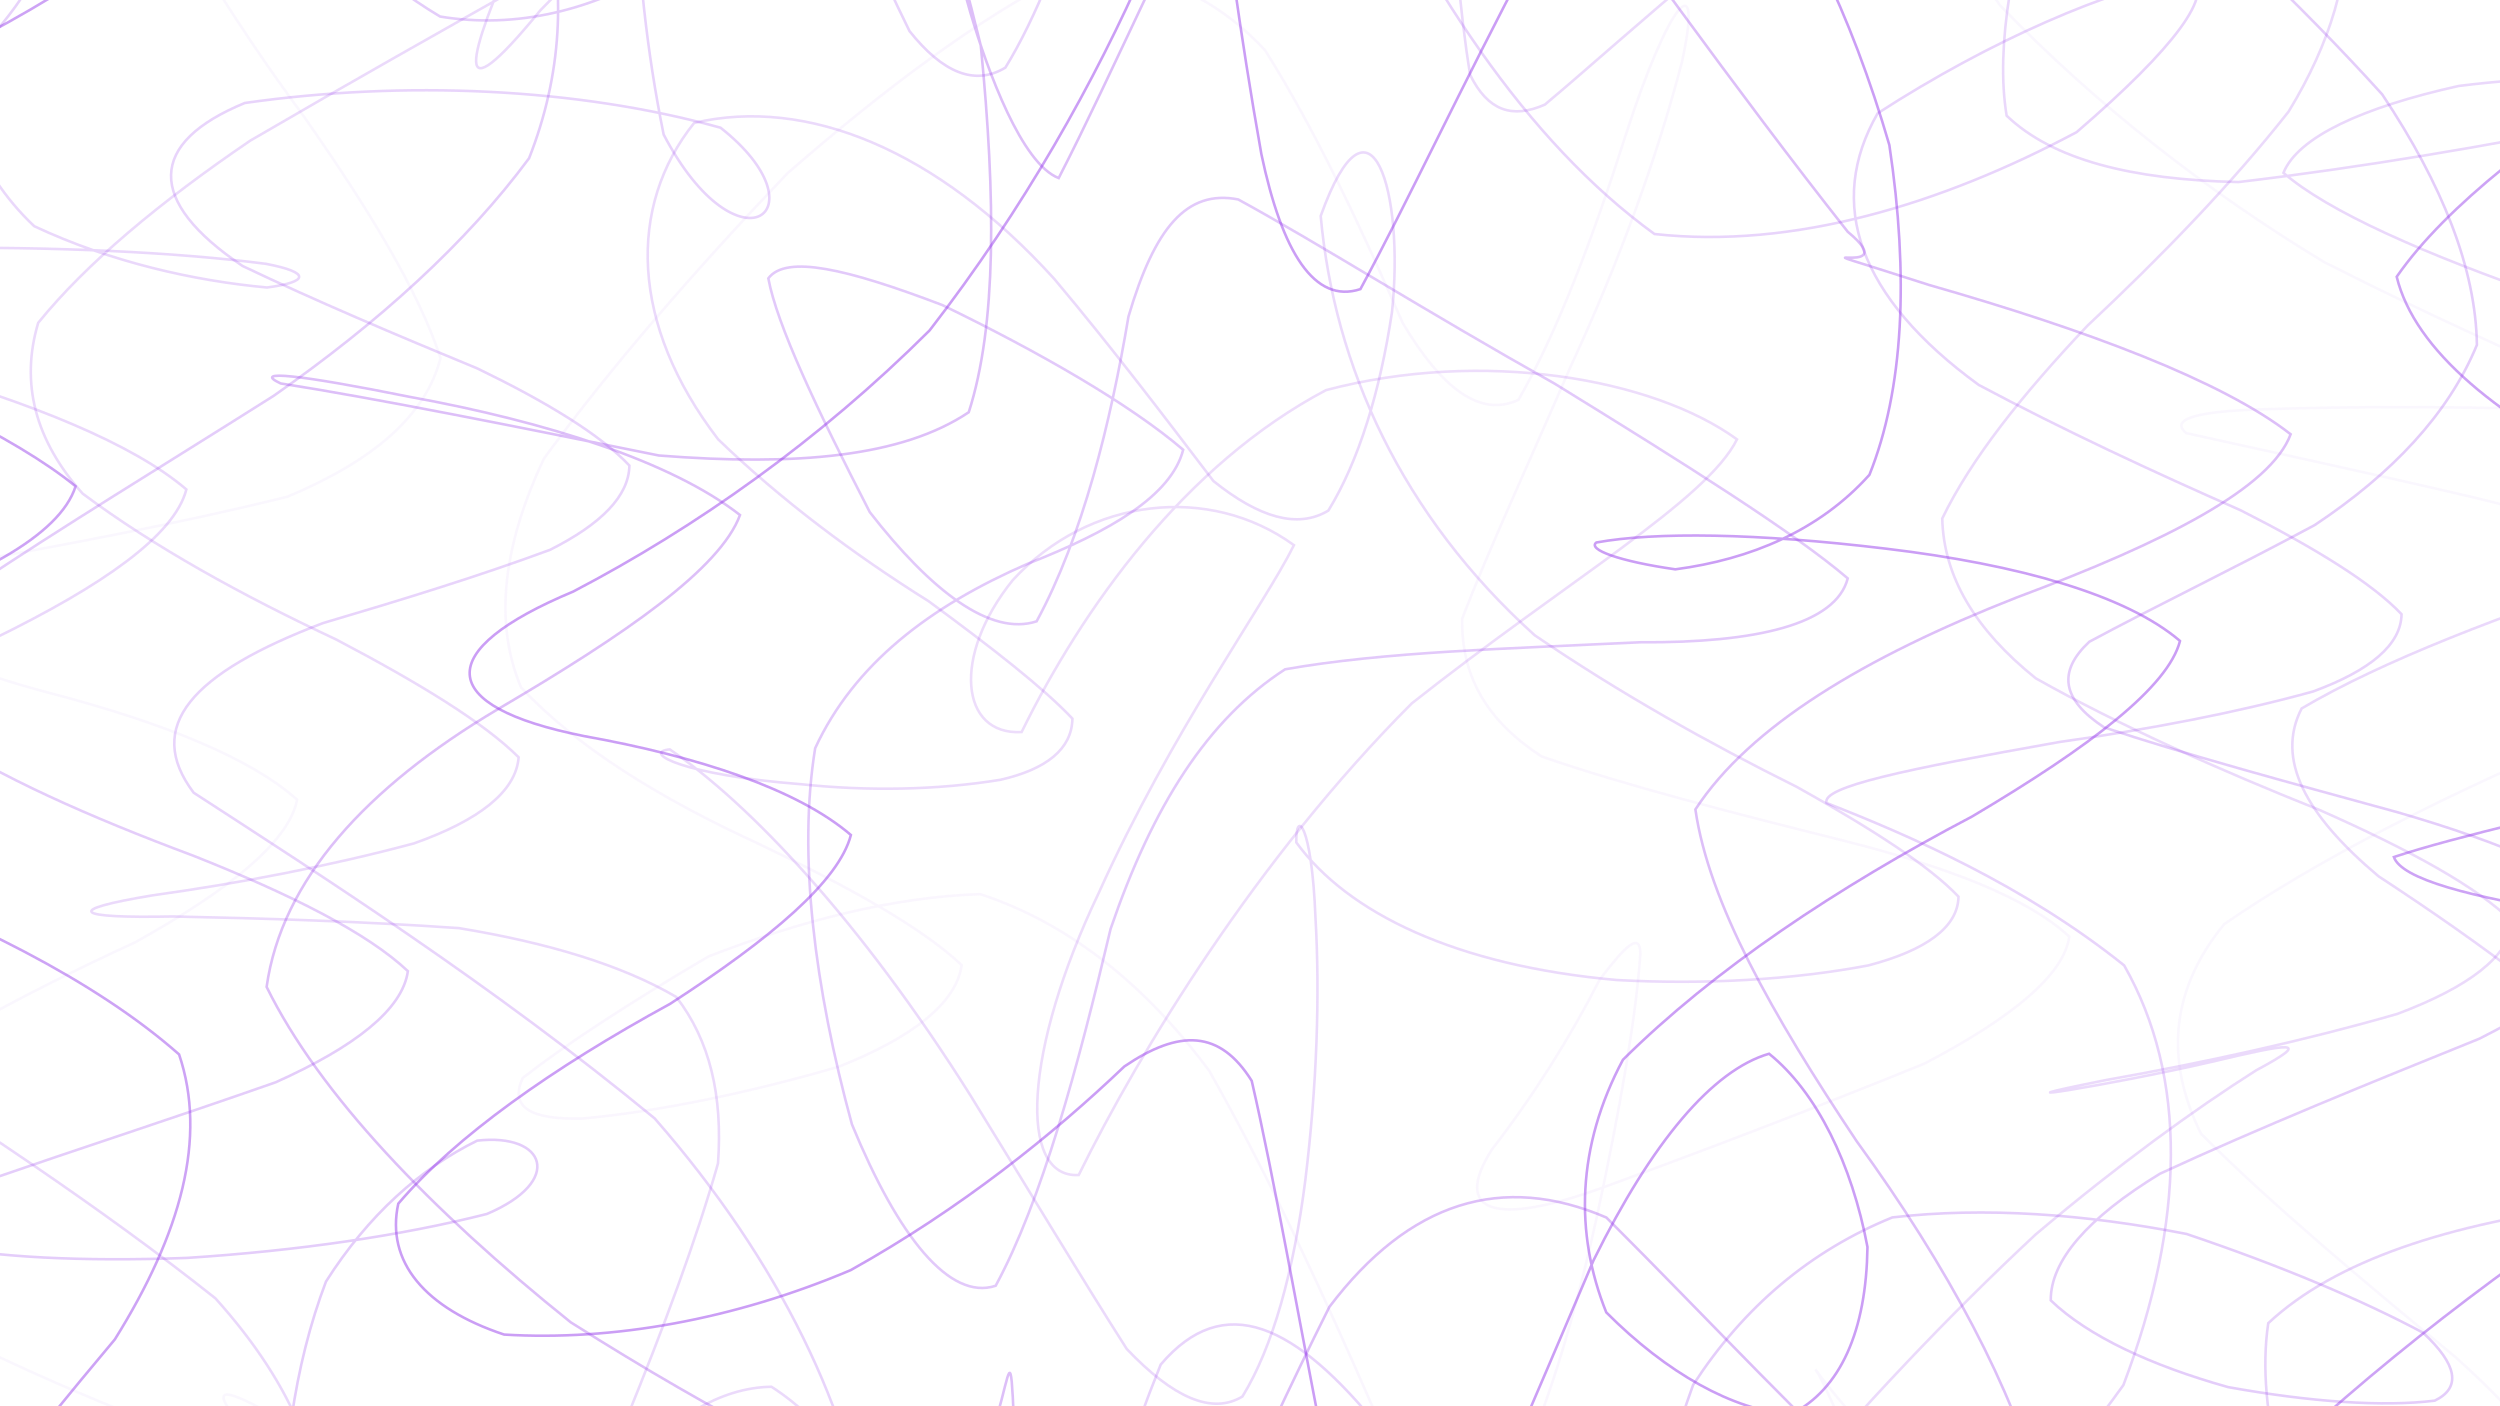 <svg width="1920" height="1080" viewBox="0 0 1920 1080" fill="none" xmlns="http://www.w3.org/2000/svg">
<g clip-path="url(#clip0_127_176)">
<path opacity="0.46" d="M3120.34 560.479C3112.59 594.243 3059.92 625.144 2974.66 653.224C2875.96 681.291 2784.96 706.522 2720.72 728.986C2696.45 751.477 2715.53 771.268 2772.13 788.521C2854.17 806.044 2941.95 821.394 3016.26 834.934C3062.37 849.447 3068.91 862.96 3034.22 876.217C2964.56 891.715 2872.07 908.307 2773.25 927.018C2684.79 949.752 2621.11 976.252 2591.15 1007.63C2598.25 1044.63 2637.69 1087.69 2699.53 1137.46C2772.17 1192.93 2839.45 1254.69 2888.32 1322.14C2910.38 1392.42 2899.34 1465.42 2855.97 1538.99C2785.58 1609.11 2697.17 1674.63 2602.26 1732.48C2511.82 1779.52 2436.75 1814.16 2384.35 1834.39C2358.83 1840.55 2360.09 1832.23 2384.24 1810.81C2426.55 1781.35 2477.34 1745.93 2527.68 1709.56C2585.2 1670.17 2575.5 1690.43 2502.4 1766.29C2431.55 1841.2 2350.83 1928.73 2266.29 2021.72C2182.58 2110.62 2105.88 2187.66 2040.09 2244.62C1987.47 2275.83 1949.95 2278.68 1927.21 2253.87C1918.92 2208.22 1922.31 2148.88 1934.3 2086.98C1953.76 2036.54 1975.6 2006.8 1996.67 2006.4C2016.55 2039.65 2030.72 2104.14 2037.63 2192.85C2037.89 2293.18 2029.12 2390.84 2011.56 2470.5C1986.23 2519.57 1953.05 2530.64 1913.29 2502.66C1867.58 2443.85 1817.44 2366.06 1764.29 2286.7C1707.95 2225.62 1650.63 2196.44 1593.41 2208.49C1535.24 2262.59 1478.47 2349.55 1423.62 2453.25C1369.1 2552.84 1317 2628.02 1267.42 2662.7C1218.58 2650.51 1172.21 2594.24 1128.18 2507.34C1084.81 2412.52 1043.47 2331.85 1003.98 2286.17C964.82 2288.86 927.217 2339.77 890.977 2427.84C854.846 2532.28 819.902 2627.21 786.147 2688.48C752.378 2700.74 720.176 2660.38 689.62 2578.22C659.159 2475.01 630.522 2375.74 603.895 2303.91C577.62 2276.15 553.681 2297.23 532.294 2360.07C511.555 2449.57 493.664 2542.01 478.825 2614.84C464.729 2651.67 453.712 2642.11 445.718 2587.91C438.063 2500.11 432.932 2396.36 429.84 2297.34C424.142 2202.11 407.575 2259.83 390.211 2371.63C371.457 2443.95 346.842 2493.07 315.153 2508.34C275.7 2486.09 228.213 2428.04 172.503 2343.28C110.164 2244.12 41.357 2145.6 -32.297 2061.42C-107.153 2001.93 -181.927 1973.46 -253.421 1976.31C-317.462 2007.53 -371.997 2057.74 -413.934 2116.03C-447.284 2194.84 -416.702 2220.76 -364.638 2151.09C-326.44 2076.68 -291.011 1989.95 -264.425 1899.15C-253.489 1811.02 -260.861 1733.51 -289.377 1671.58C-339.335 1628.09 -408.277 1604.3 -491.693 1598.7C-581.9 1609.82 -671.419 1632.45 -751.298 1661.59C-831.824 1709.69 -822.454 1764.57 -744.142 1756.09C-681.911 1733.89 -624.932 1699.26 -584.655 1654.03C-571.396 1599.44 -589.165 1538.1 -638.704 1472.55C-715.058 1403.37 -808.466 1334.02 -905.87 1266.3C-992.446 1199.81 -1055.26 1137.33 -1084.3 1079.47C-1076.28 1025.27 -1033.13 976.185 -963.713 931.905C-883.943 891.54 -809.046 855.279 -755.47 822.325C-736.864 792.409 -757.981 764.694 -817.121 738.355C-904.466 713.92 -1003.73 689.836 -1095.67 665.482C-1162.17 642.087 -1189.56 617.692 -1171.97 591.88C-1114.4 566.46 -1028.46 539.203 -933.131 509.908C-851.254 480.694 -800.297 449.253 -792.547 415.489C-831.055 381.739 -905.708 346.059 -999.021 308.583C-1091.2 271.201 -1160.26 232.2 -1191.16 191.875C-1177.92 151.915 -1122.4 111.037 -1036.34 69.673C-937.235 29.281 -844.584 -10.854 -775.966 -50.085C-743.872 -87.426 -752.392 -122.81 -797.34 -155.412C-869.077 -184.964 -950.454 -210.587 -1024.09 -231.485C-1076.08 -248.454 -1094.05 -259.97 -1073.94 -265.694C-1018.64 -267.746 -936.304 -264.506 -840.101 -256.527C-744.331 -247.307 -663.305 -235.751 -607.676 -223.574C-583.885 -215.042 -592.392 -209.952 -628.294 -210.789C-684.503 -220.995 -748.233 -240.989 -807.426 -272.565C-852.969 -316.373 -874.842 -372.263 -868.78 -439.466C-834.673 -514.688 -775.089 -595.917 -696.655 -679.172C-606.987 -758.538 -515.754 -830.439 -431.703 -889.866C-336.149 -944.339 -281.384 -927.221 -314.559 -867.24C-352.216 -820.692 -392.628 -777.155 -429.718 -744.849C-460.179 -732.335 -477.813 -743.189 -480.094 -780.219C-466.7 -842.198 -436.699 -924.386 -391.872 -1019.01C-334.137 -1114.84 -266.869 -1201.43 -193.728 -1267.81C-116.847 -1305.81 -40.722 -1311.27 31.771 -1284.46C99.632 -1232.96 159.892 -1165.86 211.7 -1096.81C255.082 -1042.15 289.607 -1012.92 316.165 -1018.14C334.92 -1060.87 347.639 -1136.13 355.875 -1233.2C359.237 -1335.89 360.655 -1426.96 361.519 -1490.02C360.587 -1514.24 361.019 -1495.69 363.639 -1439.06C366.528 -1359.07 372.55 -1272.93 381.921 -1201.2C392.466 -1163.07 406.481 -1168.09 423.804 -1217.96C442.343 -1303.8 463.838 -1407.73 487.966 -1507.13C512.945 -1579.86 540.071 -1609.24 568.992 -1588.17C598.346 -1523.02 629.09 -1428.8 660.996 -1328.97C693.009 -1250.18 725.941 -1211.53 759.71 -1223.79C793.465 -1285.07 827.666 -1378.28 862.353 -1479.34C897.148 -1564.03 932.645 -1609.9 969.06 -1605.91C1005.91 -1553.54 1044.08 -1464.56 1083.85 -1359.86C1124.51 -1263.06 1167.24 -1195.3 1212.38 -1170.09C1258.75 -1191.74 1307.84 -1252.34 1359.82 -1335.87C1412.96 -1423.47 1468.84 -1492.84 1527.21 -1527.89C1585.86 -1520.9 1646.04 -1471.2 1706.91 -1388.18C1765.98 -1286.87 1823.8 -1185.73 1878.95 -1102.17C1929.24 -1049.44 1974.31 -1034.38 2012.57 -1055.98C2043.04 -1108.16 2064.76 -1177.01 2076.83 -1247.24C2077.64 -1322.37 2030.43 -1274.56 1994.01 -1157.14C1972.9 -1060.09 1956.78 -964.373 1949.27 -881.186C1954.66 -818.816 1973.94 -782.933 2008.87 -774.293C2059.46 -791.37 2124.42 -827.415 2201.21 -874.206C2284.62 -925.101 2370.35 -969.449 2452.27 -1000.11C2523.46 -1013.38 2579.15 -1004.74 2614.54 -974.255C2627.69 -923.805 2618.02 -856.94 2587.67 -779.004C2543.49 -694.332 2490.99 -609.633 2438.87 -529.956C2398 -458.325 2374.79 -398.871 2375.84 -352.998C2404.94 -321.206 2460.76 -302.913 2538.98 -296.177C2630.85 -300.24 2725.99 -311.148 2812.33 -325.836C2897.01 -352.337 2863.74 -386.411 2765.29 -385.371C2693.83 -376.623 2634.87 -360.464 2601.51 -337.541C2603.34 -308.988 2641.84 -274.887 2712.87 -236.372C2805.58 -193.833 2904.53 -148.514 2992.36 -101.52C3053.39 -52.272 3076.48 -2.673 3057.43 46.467C3001.83 96.592 2920.67 145.489 2831.46 192.712C2755.29 240.219 2708.08 285.7 2701.53 328.981C2739.09 372.276 2813.22 413.275 2908.77 451.899C3005.48 490.495 3081.83 526.716 3120.34 560.479Z" stroke="#9234EA" stroke-opacity="0.5" stroke-width="2" stroke-linecap="round"/>
<path opacity="0.69" d="M3035.27 348.503C3028.85 380.795 2980.96 411.952 2901.93 442.071C2808.1 472.297 2717.91 501.714 2648.72 530.577C2613.7 559.913 2618.1 589.153 2659.47 618.732C2729.63 649.363 2812.75 681.021 2891.94 714.244C2952.88 749.277 2982.22 786.658 2974.24 826.942C2930.23 869.67 2856.68 915.894 2765.77 965.952C2671.68 1018.47 2588.96 1074.72 2529.38 1134.47C2500.77 1195.44 2505.06 1258.62 2538.67 1322.92C2595.11 1385.48 2662 1446.51 2726.94 1504.17C2779.95 1555.81 2810.11 1600.76 2812.04 1637.12C2784.86 1663.77 2730.52 1679.71 2655.49 1684.22C2567.84 1679.05 2477.7 1663.9 2394.56 1640.43C2325.98 1613.47 2278.17 1584.16 2253.64 1556.39C2252.99 1536.19 2272.73 1525.49 2307.51 1528.09C2352.63 1547.38 2399.35 1583.81 2440.78 1637.54C2472.76 1706.01 2489.01 1786.08 2487.06 1872.61C2466.74 1958.19 2428.08 2036.95 2373.82 2101.94C2306.85 2147.27 2231.83 2169.42 2153.42 2166.62C2074.79 2141.75 2000.93 2098.21 1934.91 2043.08C1878.31 1987.46 1833.28 1939.33 1799.99 1908.31C1778.48 1902.89 1767.43 1926 1764.93 1978.02C1770.6 2054.24 1780.91 2146.27 1793.54 2242.63C1828.63 2311.11 1766.2 2111.37 1720.4 2161.35C1685.1 2239.33 1646.99 2336.23 1606.94 2434.87C1564.75 2516.91 1521.67 2566.93 1478.41 2575.1C1434.05 2541.2 1390.22 2472.09 1347.39 2382.97C1304.1 2295.24 1262.22 2227.62 1222.01 2196.44C1181.65 2210.72 1143.14 2267.77 1106.65 2355.98C1070.12 2456.2 1035.67 2545.65 1003.37 2603.42C971.072 2616.26 941.313 2580.69 914.052 2505.53C886.751 2408.31 861.88 2310.57 839.332 2233.63C816.635 2193.91 796.071 2198.5 777.411 2244.58C758.292 2321.85 740.658 2411.14 724.118 2492.25C706.471 2548.56 689.175 2566.26 671.568 2541.38C651.828 2478.52 630.711 2388.89 607.42 2289.13C580.685 2196.65 550.576 2127.32 516.294 2091.53C477.543 2093.81 433.836 2130.38 384.77 2191.55C331.355 2265.49 272.959 2335.47 210.052 2387.64C145.013 2412.81 77.624 2404.11 9.519 2362.07C-56.128 2292.02 -118.697 2203.29 -175.811 2107.93C-224.77 2017.37 -264.344 1942.97 -292.604 1892.25C-309.104 1869.41 -312.992 1874.08 -304.432 1901.91C-286.447 1947.66 -259.727 2001.05 -227.308 2052.78C-180.24 2109.29 -135.116 2089.54 -159.46 2010.14C-199.845 1935.9 -257.418 1853.19 -329.667 1768.41C-411.369 1686.37 -497.31 1613.26 -580.591 1552.77C-653.502 1506.91 -710.292 1477.05 -745.56 1462.29C-756.955 1461.97 -743.939 1472.61 -708.996 1490.72C-659.484 1514.97 -601.803 1539.93 -545.418 1562.44C-489.506 1588.22 -538.586 1587.4 -646.751 1557.72C-737.971 1526.78 -829.853 1488.24 -909.975 1443.62C-967.251 1393.42 -993.89 1339.59 -986.275 1283.67C-947.686 1225.25 -884.591 1166.79 -808.722 1109.31C-736.041 1051.6 -679.318 995.99 -650.694 942.908C-658.093 890.703 -701.381 841.293 -774.778 794.651C-866.444 749.088 -960.554 706.063 -1040.18 665.32C-1091 625.387 -1103.37 587.304 -1074.71 550.8C-1011.93 514.715 -926.569 479.803 -835.97 445.905C-760.182 412.101 -713.911 379.08 -707.497 346.788C-743.48 314.496 -813.043 283.311 -901.239 253.328C-990.987 223.452 -1062.58 194.994 -1101.65 168.183C-1101.26 141.79 -1060.48 117.423 -987.315 95.418C-895.487 74.223 -801.58 55.809 -722.174 40.459C-670.771 26.203 -654.92 15.242 -675.254 7.668C-727.251 0.972 -798.663 -2.632 -875.112 -3.496C-966.143 -4.374 -958.245 -5.818 -855.845 -12.987C-764.949 -24.34 -672.405 -41.067 -590.366 -64.651C-528.662 -96.363 -493.961 -136.444 -488.169 -185.463C-510.191 -242.338 -553.289 -306.949 -608.662 -377.986C-668.26 -451.926 -720.5 -527.512 -756.996 -601.533C-772.955 -669.411 -763.787 -728.973 -729.789 -776.696C-673.755 -809.973 -600.682 -827.239 -517.522 -827.604C-430.785 -813.321 -348.368 -785.498 -276.415 -747.752C-181.536 -653.576 -243.848 -720.59 -293.131 -834.84C-320.527 -924.696 -338.093 -1015.13 -343.777 -1096.81C-337.485 -1160.55 -317.664 -1200.03 -285.273 -1210.82C-241.526 -1193.72 -188.246 -1151.79 -127.905 -1092.5C-61.786 -1028.38 6.805 -969.705 75.531 -928.449C143.946 -915.205 209.026 -934.065 269.57 -985.5C325.9 -1063.93 376.331 -1158.91 420.874 -1256.53C460.044 -1341.37 493.732 -1400.3 522.68 -1423.56C547.038 -1408.78 567.926 -1359.09 586.302 -1284.84C601.614 -1203.28 615.777 -1130.48 629.617 -1083C641.823 -1073.48 654.717 -1105.11 668.868 -1173.87C682.329 -1267.45 697.627 -1367.71 715.045 -1454.45C732.273 -1510 751.865 -1522.56 773.941 -1489.25C795.99 -1418.72 820.577 -1325.81 847.73 -1231.79C874.883 -1159.88 904.601 -1125.91 936.898 -1138.74C969.195 -1196.49 1003.69 -1284.3 1040.32 -1381.28C1076.97 -1466.28 1115.76 -1518.51 1156.62 -1526.42C1197.46 -1488.86 1240.32 -1413.3 1285.04 -1316.12C1329.57 -1217.52 1375.72 -1137.43 1423.16 -1091.06C1469.93 -1086.75 1517.41 -1122.81 1565 -1189.46C1610.95 -1272.71 1655.99 -1352.81 1699.28 -1412.57C1739.5 -1440.38 1776.59 -1428.65 1809.57 -1378.98C1837.95 -1299.48 1860.93 -1203.24 1877.72 -1106.03C1860.89 -1064.15 1802.63 -1238.46 1807.32 -1194.76C1824.72 -1130.11 1853.83 -1047.2 1895.56 -955.665C1949.29 -864.608 2014 -784.026 2087.6 -721.022C2165.81 -680.09 2245.67 -663.012 2322.54 -668.074C2390.89 -692.793 2447.15 -730.242 2487.24 -773.483C2508.92 -817.695 2511.03 -854.429 2494.04 -878.607C2462.37 -888.03 2419.17 -879.187 2370.57 -852.268C2325.55 -808.677 2289.53 -750.829 2269.42 -682.6C2271.34 -606.811 2296.97 -528.579 2346.56 -451.845C2416.69 -378.594 2501.39 -312.822 2592.24 -256.23C2678.89 -209.29 2752.03 -172.989 2802.86 -146.61C2825.88 -129.937 2818.74 -121.095 2783.32 -118.206C2727.56 -121.324 2660.01 -127.089 2592.8 -133.691C2525.25 -145.287 2580.32 -153.779 2699.4 -146.853C2794.06 -138.308 2882.31 -125.334 2949.68 -108.27C2985.4 -88.776 2983.49 -65.785 2944.55 -39.919C2877.62 -12.244 2794.69 17.537 2712.33 48.843C2648.63 81.203 2615.8 114.399 2621.8 147.96C2667.26 182.007 2743.68 215.946 2836.67 249.493C2928.09 283.162 2999.29 316.211 3035.27 348.503Z" stroke="#9234EA" stroke-opacity="0.5" stroke-width="2" stroke-linecap="round"/>
<path opacity="0.23" d="M2950.2 411.844C2944.99 442.665 2901.66 475.227 2828.83 509.517C2740.29 543.875 2651.92 580.082 2579.35 618.206C2535.18 656.546 2525.99 696.978 2551.95 739.57C2608.28 782.5 2682.92 827.685 2761.82 875.057C2831.95 922.644 2879.41 972.216 2895.88 1023.48C2878.83 1074.29 2829.66 1126.06 2755.83 1178.1C2667.95 1228.31 2578.54 1277.42 2499.81 1324.36C2441.78 1367.4 2411.07 1406.47 2409.63 1440.32C2436.27 1468.18 2484.08 1489.27 2544 1502.71C2607.47 1509.41 2662.72 1508.31 2701.12 1499.67C2717.61 1486.36 2707.83 1467.84 2672.38 1445.92C2614.56 1425.02 2540.04 1405.53 2456.47 1390.38C2371.16 1383.91 2292.42 1387.02 2226.62 1402.1C2178.23 1430.97 2150.02 1473.63 2141.92 1529.79C2153.05 1596.96 2178.97 1672.87 2214.6 1753.6C2256.34 1833.27 2296.86 1907.75 2331.09 1971.59C2362.23 2034.61 2328.53 2031.83 2264.24 1973.01C2205.75 1923.03 2139.4 1872.72 2068.64 1830.22C1995.53 1804.48 1924.12 1799.9 1856.97 1820.34C1795.12 1866.38 1741.06 1934.69 1695.5 2019.13C1658.52 2110.17 1630.23 2197.91 1609.79 2271.56C1593.63 2332.46 1591.75 2263.72 1598.07 2162.39C1606.05 2068.77 1610.25 2045.57 1603.5 2138.16C1596.1 2228.66 1585.03 2323.92 1570.48 2408.08C1554.15 2466.91 1534.74 2490.26 1512.67 2474.01C1489.22 2422.75 1463.66 2345.87 1436.44 2258.83C1408.36 2180.98 1379.16 2127.4 1349.17 2110.28C1318.8 2134.97 1288.05 2196.9 1257.13 2284.42C1226.11 2380.1 1195.14 2464.09 1164.3 2518.4C1133.48 2531.7 1103.16 2500.66 1073.28 2432.43C1043.31 2341.58 1013.58 2246.51 983.899 2166.24C953.83 2116.45 923.423 2105.77 892.354 2134.69C860.435 2197.14 827.342 2278.53 792.655 2361.77C756.591 2431.34 718.366 2471.9 677.617 2475.5C635.085 2441.42 589.637 2374.57 541.11 2286.37C490.856 2191.01 437.644 2103.83 381.732 2037.82C325.077 2002.14 266.694 2000.16 207.446 2029.29C149.657 2083.59 92.962 2150.82 38.764 2218.23C-10.748 2275.2 -55.237 2310.03 -93.124 2316.53C-123.301 2293.25 -144.905 2241.69 -157.03 2168.25C-160.581 2081.08 -154.856 1990.64 -140.516 1906.82C-120.884 1837.57 -96.176 1789.45 -68.915 1765.22C-44.017 1765.48 -22.67 1786.7 -8.29 1823.31C-5.131 1870.37 -14.285 1918.81 -37.779 1961.52C-76.409 1994.15 -129.404 2010.34 -195.146 2007.71C-269.772 1986.12 -349.732 1945.93 -429.921 1890.14C-504.007 1821.84 -567.359 1746.04 -614.886 1667.59C-643.2 1589.8 -650.356 1517.74 -636.26 1454.44C-604.746 1401.45 -559.217 1360.68 -506.005 1332.1C-432.77 1312.58 -386.863 1328.87 -440.304 1351.57C-506.208 1368.93 -587.76 1383.99 -676.334 1395.22C-761.344 1403.57 -832.999 1406.07 -882.241 1402.39C-903.413 1393.86 -894.029 1379.05 -856.034 1358.5C-797.34 1333.29 -726.67 1303.33 -656.176 1269.59C-599.75 1232.43 -566.643 1192.77 -564.267 1151.51C-595.43 1108.21 -656.203 1064.43 -738.228 1020.82C-829.016 976.226 -914.147 932.499 -979.511 890.068C-1014.51 847.287 -1012.91 806.139 -974.839 766.867C-908.368 727.501 -824.614 690.147 -739.16 654.926C-669.408 619.691 -627.646 586.616 -622.434 555.795C-655.919 524.975 -720.486 496.759 -803.403 471.109C-890.127 445.446 -963.146 422.321 -1009.05 401.639C-1020.38 380.876 -994.106 362.408 -935.008 346.086C-853.333 329.387 -762.518 314.456 -677.374 300.915C-592.54 279.491 -624.324 234.549 -719.933 207.36C-792.763 185.179 -855.561 159.786 -897.688 130.302C-912.864 96.133 -896.905 56.862 -851.619 11.975C-782.65 -37.76 -698.559 -93.015 -609.877 -153.4C-526.65 -216.688 -458.518 -283.108 -412.044 -351.094C-391.102 -417.366 -395.571 -481.315 -422.008 -540.459C-466.093 -591.786 -518.954 -634.055 -572.247 -665.078C-636.382 -686.975 -646.697 -651.793 -584.439 -604.57C-520.142 -570.24 -444.814 -537.651 -364.409 -511.636C-283.801 -498.136 -209.161 -499.311 -144.797 -518.13C-93.435 -555.889 -57.357 -611.523 -36.658 -682.587C-31.19 -763.735 -38.373 -849.609 -55.183 -933.066C-80.081 -1006.07 -107.963 -1062.65 -135.359 -1097.2C-161.175 -1107.26 -180.807 -1092.35 -192.351 -1055.2C-195.902 -1003.47 -189.178 -944.014 -172.341 -886.68C-146.228 -843.075 -111.109 -820.206 -68.456 -824.418C-19.024 -858.411 35.2 -919.552 92.53 -1001.61C152.83 -1094.09 213.549 -1185.18 273.445 -1262.06C333.11 -1313.79 390.305 -1333.14 444.476 -1317.49C496.635 -1271.52 545.242 -1203.07 590.353 -1125.12C632.992 -1054.31 672.405 -1003.51 708.996 -984.123C743.453 -1002.4 775.737 -1056.27 806.346 -1137.73C835.47 -1232.87 863.635 -1324.74 891.261 -1396.24C918.063 -1434.19 944.905 -1431.08 972.125 -1387.39C998.967 -1313.21 1026.58 -1222.76 1055.15 -1135C1083.63 -1069.85 1113.24 -1040.38 1144.06 -1053.67C1174.9 -1107.99 1206.58 -1190.4 1238.99 -1283.01C1271.32 -1367.44 1304.21 -1424.75 1337.4 -1443.35C1370.23 -1420.13 1403 -1358.98 1435.34 -1272.08C1466.84 -1176.01 1497.34 -1088.64 1526.36 -1025.49C1553.89 -997.339 1579.23 -1007.38 1601.85 -1051.54C1622.33 -1121.03 1639.45 -1200.22 1652.75 -1273.32C1663.57 -1327.48 1670.31 -1350.81 1672.87 -1338.69C1673.41 -1292.68 1670.32 -1219.04 1664.08 -1128.98C1657.6 -1035.17 1649.65 -951.061 1641.42 -887.449C1636.16 -851.742 1633.28 -846.517 1634.47 -869.386C1642.44 -915.543 1657.19 -974.592 1680.19 -1035.8C1712.46 -1090.42 1754.07 -1127.74 1805.14 -1141.68C1864.2 -1130.02 1930.53 -1092.23 2002.2 -1032.2C2075.44 -955.422 2148.33 -869.751 2217.34 -783.365C2278.25 -703.013 2328.67 -635.863 2365.49 -586.143C2389.74 -551.34 2339.88 -594.243 2280.11 -648.175C2191.72 -728.109 2277.39 -682.573 2390.24 -606.784C2475.63 -544.131 2559.47 -476.32 2633.4 -406.323C2689.67 -335.299 2722.84 -266.908 2729.4 -202.986C2710.41 -143.721 2668.58 -91.273 2610.46 -45.913C2546.85 -7.303 2486.63 24.34 2440.25 49.896C2417.58 69.471 2422.94 84.496 2458.15 96.16C2520.32 103.936 2601.86 110.16 2692.08 115.884C2778.22 119.758 2848.01 124.497 2890.88 130.761C2901.04 136.566 2876.87 144.612 2822.67 155.156C2749.43 165.915 2669.1 179.388 2596.46 195.588C2546.39 212.112 2527.7 231.282 2545.13 252.977C2597.13 274.901 2674.77 299.174 2764.58 325.701C2850.59 352.296 2916.71 381.024 2950.2 411.844Z" stroke="#9234EA" stroke-opacity="0.5" stroke-width="2" stroke-linecap="round"/>
<path opacity="0.38" d="M2865.15 659.354C2861.1 688.716 2822.17 719.78 2755.5 752.463C2672.59 785.079 2586.98 819.167 2512.45 854.537C2460.84 889.623 2439.4 925.709 2450.32 962.415C2491.61 998.433 2554.73 1034.59 2628.58 1070.35C2702.12 1104.75 2762.06 1138.01 2798.81 1169.46C2807.29 1198.65 2784.82 1225.13 2734.45 1248.18C2662.79 1268.06 2579.05 1283.73 2493.92 1294.64C2355.48 1297.73 2449.89 1256.51 2534.93 1237.88C2596.13 1228.49 2585.98 1251.86 2511.73 1293.42C2441.37 1335.07 2362.76 1386.96 2282.5 1448.28C2206.16 1516.23 2139.8 1589.19 2087.37 1664.02C2051.42 1735.96 2032.92 1802.29 2030.87 1858.96C2044.23 1902.29 2068.83 1930.08 2100.56 1940.46C2136.94 1934.25 2172.07 1912.01 2202.1 1876.46C2225.49 1833.8 2238.11 1787.81 2238.65 1744.75C2227.27 1712.46 2203.22 1694.92 2167.71 1696.76C2121.98 1720.86 2068.06 1766.6 2008.34 1831.67C1944.05 1910.49 1878.29 1996.39 1813.21 2080.9C1749.31 2154.76 1689.25 2210.52 1634.07 2241.81C1583.64 2246.05 1539.28 2223.14 1500.92 2176.88C1468.25 2116.23 1441.09 2049.68 1418.72 1988.4C1401.11 1944.49 1386.96 1925.14 1375.31 1935.76C1366.79 1977.32 1359.38 2045.07 1352.26 2130.45C1346.73 2221.28 1340.44 2304.41 1332.87 2367.06C1325.83 2399.83 1316.91 2397.51 1305.88 2360.62C1294.84 2297.15 1281.47 2217.55 1265.73 2136.52C1249.8 2070.64 1231.51 2031.53 1210.92 2027.65C1190.18 2061.4 1167.23 2126.92 1142.09 2212.92C1116.92 2303.8 1089.66 2382.37 1060.29 2433.32C1030.93 2447.01 999.818 2420.31 967.008 2358.88C934.143 2274.74 899.484 2183.38 863.028 2101.46C826.437 2043.6 787.956 2019.19 747.558 2031.25C706.984 2077.23 664.493 2146.8 620.165 2226.41C575.811 2302.56 529.85 2360.02 482.538 2388.54C435.74 2383.61 388.199 2344.67 340.456 2277.76C294.305 2192.75 249.006 2102.11 205.421 2018.7C164.955 1953.5 127.581 1914.61 94.312 1905.35C65.809 1925.6 42.694 1969.39 25.789 2028.08C14.569 2093.04 10.005 2152.12 12.233 2195.96C19.186 2218.77 31.743 2215.31 48.877 2185.42C67.2 2131.96 86.927 2060.25 105.965 1977.9C120.425 1892.36 129.863 1812.29 131.929 1744.51C123.76 1693.85 104.965 1663.52 74.329 1653.8C31.784 1663.96 -21.995 1689.69 -85.671 1725.91C-155.976 1768.88 -230.508 1811.12 -305.364 1847.34C-375.575 1874.79 -437.752 1888.43 -487.723 1886.58C-522.289 1869.3 -539.45 1836.46 -538.167 1790.11C-520.412 1732.29 -487.723 1666.49 -444.044 1596.25C-396.436 1523.69 -349.475 1452.98 -309.684 1386.75C-284.422 1326.06 -277.117 1273.47 -291.133 1229.65C-327.548 1194.66 -384.176 1168.57 -456.925 1150.47C-538.883 1140.18 -622.447 1135.78 -698.91 1135.66C-779.409 1143.22 -778.653 1163.34 -702.123 1169.69C-636.084 1172.15 -570.181 1171.08 -515.092 1166.35C-481.296 1159.72 -474.113 1149.34 -496.581 1135.43C-547.322 1119.62 -619.922 1100.75 -704.81 1079.24C-789.982 1056.29 -863.082 1031.32 -912.986 1004.78C-932.523 977.373 -918.306 948.929 -872.493 919.85C-803.781 890.379 -722.552 860.652 -642.593 830.912C-578.849 801.063 -541.421 771.417 -537.371 742.054C-568.466 712.705 -628.159 683.991 -705.715 655.844C-788.874 627.602 -862.231 599.737 -913.539 572.022C-935.224 543.915 -922.748 515.592 -878.285 486.689C-808.965 456.935 -725.077 426.046 -639.23 393.633C-563.727 359.775 -508.935 323.784 -481.566 285.228C-484.699 244.782 -515.673 201.353 -568.142 154.724C-634.343 106.205 -702.258 54.553 -761.249 2.39611e-05C-803.443 -55.485 -821.05 -112.914 -811.22 -171.491C-774.94 -228.758 -715.652 -285.133 -640.216 -339.201C-556.544 -388.665 -473.816 -433.174 -400.351 -471.096C-318.069 -522.976 -438.279 -481.234 -506.302 -439.209C-548.753 -401.152 -520.992 -373.667 -451.038 -400.815C-386.863 -439.236 -314.815 -492.264 -239.541 -558.184C-164.523 -632.893 -94.609 -712.692 -32.999 -792.261C18.403 -865.093 57.613 -926.491 84.402 -971.311C100.28 -997.947 72.844 -922.266 42.964 -843.089C10.883 -770.202 -29.111 -734.481 -29.867 -795.393C-21.792 -865.417 -6.36 -949.549 15.851 -1038.39C44.044 -1120.97 77.84 -1187.5 116.199 -1229.27C158.812 -1241.54 204.327 -1222.96 251.693 -1176.86C301.34 -1112.52 351.419 -1039.73 401.202 -971.284C451.713 -920.929 501.036 -897.278 548.78 -906.309C596.375 -948.821 642.039 -1018.94 685.664 -1106.42C728.83 -1197.36 769.958 -1276.91 809.1 -1331.52C847.838 -1352.19 884.753 -1335.02 919.966 -1282.96C954.95 -1206.87 988.435 -1119.91 1020.48 -1038.7C1052.46 -980.194 1083.13 -954.963 1112.49 -968.639C1141.86 -1019.57 1169.55 -1096.66 1195.57 -1184.6C1221.52 -1267.65 1245.65 -1328.8 1267.86 -1356.75C1289.84 -1347.08 1309.69 -1300.75 1327.27 -1226.29C1344.45 -1136.66 1359.19 -1047.07 1371.38 -972.243C1383.14 -924.034 1392.36 -909.022 1399.12 -927.787C1405.73 -976.441 1410.24 -1044.29 1413 -1118.54C1417.8 -1212.33 1429.33 -1231.5 1440.61 -1146.24C1453.14 -1063.45 1469.58 -974.173 1490.98 -889.636C1518.34 -819.49 1551.82 -771.511 1591.97 -749.56C1638.32 -754.663 1691.06 -783.094 1749.68 -828.535C1812.08 -884.628 1877.9 -941.017 1945.34 -989.28C2011.18 -1023.79 2074.25 -1037.91 2131.94 -1029.35C2181.35 -998.541 2220.96 -947.336 2248.72 -880.389C2263.95 -802.67 2265.9 -721.021 2254.77 -641.763C2233.44 -569.605 2202.92 -509.787 2166.39 -465.088C2082.2 -444.285 2128.3 -547.803 2220.23 -587.142C2296.3 -604.8 2377.18 -612.225 2456.41 -608.634C2526.83 -594.54 2582.74 -569.362 2618.9 -534.343C2632.65 -490.495 2622.96 -439.6 2591.5 -383.697C2544.22 -323.379 2486.55 -261.454 2426.77 -199.611C2375.22 -137.686 2338.66 -78.3 2323.9 -22.262C2335.61 31.131 2373.52 80.204 2434.81 124.916C2512.86 166.118 2598.63 203.148 2681.4 236.533C2750.43 266.746 2796.71 294.098 2813.83 319.262C2800.45 342.158 2758.33 363.771 2694.16 384.737C2619.64 404.339 2545.74 424.049 2485.02 444.339C2449.17 463.928 2443.92 484.623 2471.41 506.709C2528.53 528.525 2606.27 552.028 2692.37 577.395C2772.86 602.707 2834.05 630.005 2865.15 659.354Z" stroke="#9234EA" stroke-opacity="0.5" stroke-width="2" stroke-linecap="round"/>
<path opacity="0.76" d="M2780.08 735.305C2777.07 763.196 2742.37 790.196 2681.74 816.237C2604.75 842.184 2522.71 867.011 2447.66 890.528C2374.39 924.534 2405.75 982.598 2495.24 1005.44C2566.72 1018.91 2632.97 1029.65 2684.35 1037.49C2714.48 1044.37 2717.83 1048.38 2693.79 1049.63C2645.32 1050.45 2577.71 1049.06 2498.96 1045.97C2417.65 1043.81 2342.75 1041.19 2281.83 1039.1C2231.24 1041.78 2271.92 1072.02 2343.12 1105.65C2397.75 1137.47 2447.89 1176.67 2487.33 1223.46C2512.38 1276.67 2518.51 1336.12 2504.67 1400.57C2471.83 1467.1 2421.9 1534.67 2358.87 1600.72C2286.85 1661.63 2211.39 1715.71 2137.59 1760.17C2069.36 1792.77 2011.13 1812.16 1965.43 1817.24C1933.84 1809.2 1916.75 1788.39 1913.13 1756.9C1922.31 1719.79 1940.96 1679.47 1965.99 1640.66C1995.94 1609.78 2026.07 1589.75 2053.45 1584.66C2077.25 1597.83 2093.69 1629.59 2101.44 1679.47C2100.7 1744.51 2089.95 1820.57 2069.6 1901.79C2040.48 1980.73 2003.21 2050.97 1959.29 2105.78C1909.44 2140.07 1855.64 2150.77 1799.51 2137.06C1741.22 2102.46 1683.11 2051.03 1626.33 1990.02C1570.44 1929.83 1517.41 1878.15 1467.71 1843.57C1420.57 1833.48 1377.2 1850.2 1337.52 1893.75C1300.78 1960 1267.42 2041.32 1236.96 2127.68C1209.05 2207.63 1183.37 2270.59 1159.39 2307.69C1137.24 2314.32 1116.04 2289.41 1095.32 2236.95C1075.71 2166.74 1055.99 2089.19 1035.73 2017.44C1016.07 1965.02 995.483 1940.29 973.718 1948.56C952.182 1989.93 929.229 2057.85 904.709 2141.59C880.229 2227.42 854.076 2300.63 826.181 2348.27C798.299 2362.23 768.986 2339.59 738.363 2284.78C707.794 2207.6 676.024 2120.86 643.227 2038.95C610.66 1975.09 577.31 1938.91 543.473 1935.12C510.218 1963.93 476.881 2018.8 443.882 2089.75C411.99 2165.89 381.043 2233.29 351.554 2281.03C323.902 2302.3 298.437 2292.46 275.727 2252.8C255.581 2188.65 238.879 2108.34 226.106 2022.45C216.29 1941.46 210.714 1875.29 209.512 1830.96C210.876 1812.77 216.169 1820.79 224.945 1851.65C234.626 1900.67 246.265 1958.76 258.754 2017.09C273.418 2086.87 279.44 2099.91 262.332 2035.4C239.689 1969.33 208.189 1893.01 167.44 1813.09C118.211 1735.3 61.056 1666.12 -2.633 1610C-69.927 1569.86 -139.166 1547.29 -207.392 1541.7C-270.69 1552.27 -326.765 1575.17 -372.51 1606.37C-405.455 1643.34 -424.047 1680.13 -427.234 1712.73C-416.324 1739.41 -391.966 1755.78 -356.685 1760.27C-315.814 1752.91 -272.338 1732.67 -231.345 1700.66C-199.345 1658.03 -179.47 1606.73 -175.662 1549.13C-190.879 1486.44 -225.04 1421.87 -277.077 1357.6C-343.534 1294.16 -419.632 1234.35 -499.133 1179.29C-574.636 1128.84 -639.595 1084.47 -687.635 1046.16C-714.397 1013.55 -717.367 986.607 -696.533 964.589C-656.068 947.444 -600.479 933.917 -537.289 923.049C-451.335 912.236 -393.924 896.292 -446.272 887.639C-510.947 882.023 -589.232 874.598 -671.473 865.08C-776.479 849.663 -832.365 806.828 -768.041 779.396C-698.518 760.212 -620.652 738.788 -546.457 715.163C-488.614 691.511 -455.318 665.725 -452.307 637.834C-481.08 609.957 -536.007 580.284 -608.122 548.856C-687.23 517.388 -759.939 484.097 -815.244 448.97C-845.786 413.708 -846.083 376.502 -816.257 337.379C-760.79 298.08 -687.028 256.837 -605.084 213.759C-525.678 170.68 -458.896 125.982 -412.611 79.947C-392.088 34.493 -398.312 -11.65 -428.746 -57.956C-479.055 -102.586 -540.408 -146.272 -603.72 -188.149C-661.428 -226.786 -704.216 -262.21 -726.36 -293.382C-725.374 -319.707 -699.922 -340.497 -652.584 -354.996C-587.882 -363.771 -512.122 -365.877 -432.621 -361.219C-356.132 -351.958 -289.553 -337.27 -237.88 -318.262C-197.63 -287.982 -234.761 -238.707 -293.522 -233.023C-338.727 -242.473 -380.746 -262.953 -414.92 -295.488C-438.832 -339.876 -448.405 -395.348 -442.437 -460.283C-421.252 -531.144 -385.256 -605.367 -336.662 -678.902C-277.698 -746.645 -211.902 -805.234 -142.758 -850.581C-72.641 -879.768 -5.455 -891.081 56.236 -883.872C111.136 -860.692 157.111 -823.513 193.566 -776.736C220.273 -727.839 237.597 -681.561 246.63 -644.53C247.548 -623.767 242.673 -622.363 233.762 -643.045C220.719 -685.948 206.731 -748.157 193.269 -824.702C179.713 -907.902 169.006 -989.793 161.958 -1061.52C157.556 -1129.87 177.863 -1099.63 202.113 -1013.34C223.082 -945.58 247.683 -882.211 275.268 -833.787C305.418 -809.851 337.674 -814.536 371.43 -849.083C406.819 -910.103 442.937 -989.536 479.23 -1076.44C516.456 -1158.14 553.303 -1222.52 589.448 -1259.51C625.998 -1263.9 661.495 -1234.59 695.71 -1176.27C730.073 -1099.89 762.977 -1017.32 794.275 -942.921C825.6 -890.892 855.264 -869.643 883.16 -883.589C911.055 -931.217 936.857 -1003.01 960.621 -1086.05C984.412 -1166.99 1006.24 -1230.75 1026.21 -1266.61C1046.33 -1269.38 1064.76 -1237.8 1081.71 -1177.21C1099.07 -1097.29 1115.29 -1010.27 1130.68 -929.286C1155 -847.57 1206.59 -870.44 1236.48 -958.865C1259.5 -1029.48 1284.98 -1093.86 1313.51 -1142.01C1345.42 -1167.43 1381.06 -1164.86 1420.85 -1134.32C1464.2 -1079.32 1511.74 -1006.06 1563.34 -923.184C1617.49 -839.471 1674.67 -764.221 1734.04 -704.754C1793.28 -666.171 1852.41 -650.903 1909.87 -658.179C1963.22 -685.989 2011.81 -728.203 2053.89 -778.099C2087.86 -830.29 2112.78 -876.298 2127.55 -910.318C2132.59 -929.191 2127.34 -928.962 2112.34 -909.211C2090.55 -871.195 2062.46 -817.304 2030.62 -751.653C1999.74 -678.065 1971.38 -602.059 1948.98 -528.39C1936.95 -460.35 1936.63 -402.111 1950.23 -355.806C1979.04 -322.623 2022.49 -302.9 2079.35 -295.583C2146.46 -300.132 2220.46 -313.51 2296.7 -332.937C2369.32 -357.507 2433.7 -382.833 2484.75 -406.364C2525.79 -435.699 2481.55 -451.777 2409.63 -434.835C2355.01 -413.653 2303.07 -385.236 2261.06 -350.703C2236.41 -310.594 2232.55 -266.233 2252 -218.902C2294.59 -168.466 2356.7 -116.923 2432.53 -65.259C2513.97 -12.663 2592.27 38.772 2658.32 88.547C2704.49 137.916 2725.25 185.031 2718.02 229.77C2685.02 273.577 2630.28 314.969 2561.63 354.092C2490.45 392.283 2426.18 428.477 2378.9 462.875C2357.24 496.638 2364.4 528.971 2400.46 560.088C2461.27 590.895 2538.17 620.784 2620.06 649.917C2694.97 678.969 2751.31 707.414 2780.08 735.305Z" stroke="#9234EA" stroke-opacity="0.5" stroke-width="2" stroke-linecap="round"/>
<path opacity="0.16" d="M2695.02 530.482C2692.97 556.902 2662.25 581.08 2607.53 603.058C2536.63 625.036 2458.92 644.827 2384.69 662.486C2303.19 688.028 2294.9 729.662 2364.8 746.564C2429.34 757.958 2495.84 768.326 2555.45 778.113C2614.28 794.826 2584.38 834.773 2500.42 861.314C2427.31 883.278 2350.29 908.685 2276.73 938.196C2213.08 971.932 2164.86 1010.33 2135.36 1053.62C2126.37 1100.86 2136.76 1152.55 2163.65 1208.21C2204.06 1265.81 2251.6 1325.5 2300.5 1385.91C2346.64 1444.38 2383.54 1500.4 2407.33 1552.04C2416.28 1596.97 2408.06 1634.19 2383.05 1662.01C2342.79 1679.72 2289.61 1686.5 2227.08 1682.09C2158.37 1668.36 2087.99 1645.5 2019.79 1615.42C1956.47 1582.51 1901.45 1548.21 1856.59 1516.09C1812.09 1483.33 1795.28 1496.77 1815.16 1552.47C1836.42 1608.46 1859.89 1675.53 1883.29 1749.72C1906.39 1825.4 1925.71 1897.76 1939.9 1961.12C1950.62 2025.81 1927.14 2027.65 1893.62 1968.21C1863.41 1914.57 1828.12 1857.69 1788.76 1805.15C1745.55 1765.54 1699.93 1743.74 1652.86 1744.23C1603.96 1769.2 1554.97 1816.88 1506.58 1883.29C1457.9 1961.47 1410.65 2043.04 1365.16 2118.51C1320.22 2178.89 1277.35 2216.88 1236.59 2227.59C1196.69 2210.64 1158.83 2167.98 1122.9 2105.69C1087.74 2034.18 1054.26 1962.93 1022.26 1902.95C990.771 1864.77 960.486 1853.85 931.227 1872.94C902.224 1920.42 873.992 1989.51 846.447 2070.31C818.957 2150.9 792.02 2218.82 765.597 2263.23C739.173 2277.37 713.573 2258.54 688.864 2210.13C664.223 2140.03 640.594 2058.7 618.127 1978.32C585.506 1887.68 528.81 1877.8 505.749 1955.33C491.841 2025.47 480.297 2095.66 471.278 2155.5C460.327 2205.78 451.983 2136.87 453.671 2033.03C455.143 1951.92 457.762 1873.19 460.881 1805.14C462.353 1739.76 451.497 1753.02 433.958 1817.76C415.041 1872.4 390.387 1925.79 359.332 1971.26C321.877 2004.48 277.941 2020.03 227.754 2016C172.827 1992.52 113.472 1950.71 51.078 1893.96C-11.612 1826.06 -73.641 1752.37 -132.712 1678.09C-185.951 1607.31 -231.912 1544.91 -268.435 1493.98C-300.881 1444.86 -287.919 1436.12 -246.94 1466.52C-211.7 1495.72 -173.408 1526.61 -135.912 1556.1C-93.151 1593.66 -85.347 1619.37 -131.943 1602.38C-183.251 1578.95 -246.711 1546.95 -318.42 1507.75C-392.898 1462.06 -465.04 1411.74 -529.013 1358.4C-579.47 1302.25 -612.415 1245.65 -624.932 1189.82C-616.938 1134.35 -589.165 1081.34 -544.891 1031.35C-490.694 983.583 -431.946 939.452 -376.034 898.952C-331.409 861.246 -303.109 826.969 -295.872 795.73C-312.479 767.016 -351.716 740.704 -410.397 716.296C-482.606 693.751 -560.5 672.395 -635.247 651.726C-719.838 622.512 -734.785 564.03 -661.765 533.237C-592.756 512.636 -518.994 490.752 -450.754 467.438C-398.677 444.191 -369.296 419.377 -367.244 392.958C-393.735 366.538 -444.03 338.81 -510.677 309.879C-585.316 281.003 -656.446 251.046 -714.356 220.198C-752.176 189.594 -763.909 158.355 -748.165 126.792C-707.335 95.837 -646.089 64.989 -572.071 34.668C-494.056 5.508 -421.077 -22.505 -361.195 -48.883C-311.98 -84.456 -360.101 -138.024 -438.373 -153.792C-498.444 -160.177 -554.059 -162.418 -598.454 -160.447C-627.281 -156.249 -635.828 -148.446 -622.96 -137.605C-589.772 -126.387 -538.653 -113.805 -474.167 -101.034C-401.35 -91.071 -326.413 -83.511 -255.149 -79.906C-192.297 -82.782 -142.299 -92.205 -107.679 -109.485C-89.938 -135.661 -88.547 -170.789 -101.644 -215.001C-127.595 -267.111 -161.796 -326.484 -200.088 -391.446C-239.905 -458.757 -275.821 -526.675 -304.459 -592.123C-324.402 -651.24 -332.395 -701.77 -327.629 -740.799C-310.44 -766.314 -280.871 -777.033 -240.459 -772.416C-190.69 -754.434 -133.981 -724.127 -72.884 -684.545C-8.898 -641.466 54.846 -598.077 116.28 -559.561C174.555 -532.197 227.376 -518.846 273.85 -522.882C313.83 -546.332 346.613 -588.452 372.469 -647.244C391.507 -718.268 404.564 -796.243 412.665 -874.449C415.622 -945.364 415.393 -1002.73 413.097 -1040.76C408.061 -1056.16 402.701 -1047.48 397.907 -1016.04C392.466 -967.356 388.78 -906.916 387.322 -842.98C387.565 -764.329 404.132 -740.124 420.469 -809.852C433.526 -882.279 449.053 -963.873 466.755 -1044.21C495.676 -1136.44 562.309 -1149.82 598.711 -1067.69C623.568 -992.52 649.006 -915.138 674.862 -847.692C700.8 -801.913 727.021 -784.404 753.445 -798.525C779.868 -842.926 806.197 -909.495 832.459 -987.444C858.788 -1065.61 885.185 -1130.75 911.811 -1173.02C938.721 -1186.89 966.13 -1169.49 994.241 -1123.56C1022.96 -1055.85 1052.76 -975.618 1083.91 -893.903C1116.04 -821.421 1149.91 -767.34 1185.78 -737.789C1222.9 -735.926 1262.3 -760.131 1304.1 -805.585C1347.15 -866.146 1392.57 -931.662 1440.24 -992.668C1488.59 -1041.92 1538.65 -1071.32 1589.89 -1076.94C1640.48 -1058.06 1691.06 -1015.81 1740.72 -954.707C1787.64 -880.673 1831.9 -801.252 1872.32 -724.046C1907.63 -655.587 1937.32 -601.884 1960.37 -566.541C1976.6 -551.529 1985.26 -556.146 1986.01 -577.733C1980.25 -613.575 1967.46 -657.477 1948.49 -703.768C1926.36 -748.575 1901.18 -785.336 1875 -810.122C1851.71 -821.219 1832.05 -815.967 1818.53 -794.502C1814.37 -758.012 1820.26 -708.426 1837.72 -648.932C1867.59 -582.188 1909.39 -512.433 1962.28 -443.259C2023.87 -376.934 2091.87 -317.034 2162.9 -265.491C2232.4 -223.263 2296.91 -191.484 2352.26 -169.884C2408.28 -157.019 2412.77 -178.025 2363.77 -201.704C2318.08 -220.023 2267.73 -236.965 2218.5 -251.181C2163.29 -267.3 2160.46 -269.028 2223.16 -253.571C2286.92 -237.29 2360.83 -216.351 2438.06 -191.416C2510.91 -163.039 2572.19 -131.665 2615.39 -98.037C2636.27 -62.1 2632.52 -24.894 2604.67 12.919C2557.37 52.042 2495.8 91.058 2427.98 129.506C2364.17 168.548 2311.9 206.577 2278.81 243.297C2270.81 280.246 2289.05 315.67 2332.1 349.42C2395.23 383.238 2470.32 415.287 2547.61 445.5C2616.9 475.713 2668.53 504.063 2695.02 530.482Z" stroke="#9234EA" stroke-opacity="0.5" stroke-width="2" stroke-linecap="round"/>
<path opacity="0.19" d="M2609.96 339.323C2608.78 364.271 2581.86 388.611 2532.89 412.411C2468.23 436.266 2395.46 459.729 2323.25 482.909C2260 506.385 2212.54 529.888 2185.69 553.648C2182.29 578.043 2201.45 603.099 2239.97 629.154C2293.7 656.276 2354.96 684.869 2416.28 715.257C2471.63 747.158 2513.46 781.285 2537.14 817.924C2540.6 856.264 2522.44 897.318 2484.42 941.098C2430.02 986.323 2363.96 1033.98 2292.17 1083.77C2220.41 1133.92 2154.69 1185.18 2099.92 1236.79C2059.76 1286.74 2036.47 1335.33 2030.43 1381.35C2041.4 1423.06 2066.39 1460.19 2101.78 1491.45C2144.74 1516.02 2189.48 1533.2 2231.52 1542.24C2281.41 1540.61 2302.58 1491.67 2268.23 1451.48C2228.37 1423.95 2178.15 1397.55 2120.36 1374.91C2057.24 1359.83 1992.3 1353.25 1928.45 1357.3C1867.53 1373.83 1812.4 1402.85 1764.66 1444.41C1725.1 1497 1694.69 1558.83 1673.3 1627.06C1660.98 1697.37 1656.6 1766.34 1658.86 1829.56C1697.74 1923.87 1765.43 1846.5 1777.54 1769.46C1780.28 1700.95 1755.71 1654.7 1729.34 1695.49C1706.86 1748.32 1680.97 1815.51 1652.29 1891.04C1621.01 1967.37 1587.82 2037.02 1553.34 2092.54C1517.22 2128.15 1480.55 2139.93 1443.81 2126.51C1406.2 2090.62 1369.05 2036.12 1332.7 1970C1295.95 1902.19 1260.3 1840.7 1225.94 1794.19C1191.45 1770.34 1158.39 1772.21 1126.87 1800.56C1095.32 1852.65 1065.34 1921.77 1037.03 1999.03C1008.7 2074.22 982.036 2136.94 957.07 2178.18C932.118 2192.39 909.165 2177.09 888.196 2134.85C867.227 2071.91 848.23 1996.62 831.163 1919.13C806.481 1823.03 766.069 1772.86 749.826 1826.52C739.119 1885.75 729.614 1952.02 721.026 2016.36C707.011 2090.41 676.699 2100.91 657.877 2033.03C642.255 1966.05 624.365 1890.89 603.585 1814.98C579.308 1745.15 551.399 1687.78 519.426 1647.32C483.565 1626.56 443.423 1625.82 398.974 1643.3C351.298 1676.77 300.071 1720.63 245.901 1769.31C190.663 1818.65 134.387 1861.83 78.353 1894.35C24.817 1913.83 -25.694 1916.93 -71.548 1903.19C-110.92 1873.45 -142.96 1829.21 -166.359 1773.51C-180.685 1709.28 -185.262 1640.8 -179.943 1572.03C-166.427 1505.8 -144.797 1445.99 -116.577 1394.94C-85.455 1354.08 -52.456 1324.66 -20.456 1306.58C16.176 1301.31 27.072 1342.49 -8.911 1376.87C-50.66 1401.53 -104.047 1423.9 -166.67 1442.37C-234.707 1457.22 -304.527 1465.9 -371.645 1467.94C-431.19 1464.06 -479.406 1453.17 -512.635 1435.71C-528.864 1412.44 -526.866 1383.59 -507.018 1350.12C-472.547 1312.34 -426.153 1271.44 -372.685 1228.43C-319.19 1183.02 -270.407 1136.88 -232.223 1090.75C-210.417 1043.81 -207.433 997.826 -224.972 953.222C-262.724 908.807 -317.57 866.214 -384.797 825.566C-458.018 785.538 -530.039 747.508 -593.404 711.423C-641.553 675.985 -669.205 642.33 -673.121 610.308C-653.597 578.759 -612.28 548.6 -553.951 519.71C-486.683 491.049 -417.647 463.428 -355.483 436.766C-309.009 410.157 -283.355 384.385 -282.181 359.424C-306.498 334.476 -352.31 310.635 -413.489 287.955C-483.308 265.329 -552.007 243.985 -611.159 224.046C-665.37 195.291 -623.676 147.177 -537.127 128.642C-465.242 117.666 -391.885 109.039 -324.496 102.883C-240.27 94.487 -357.549 99.495 -438.305 102.843C-502.737 101.709 -530.984 81.418 -487.21 57.375C-437.374 33.844 -376.277 4.374 -308.442 -31.468C-238.083 -73.251 -170.221 -121.055 -108.962 -174.366C-57.424 -231.296 -18.336 -291.452 7.089 -353.241C18.228 -413.789 16.135 -472.068 2.633 -525.785C-21.05 -572.279 -51.051 -610.214 -84.186 -637.7C-118.872 -653.873 -150.71 -657.936 -177.121 -649.782C-197.347 -631.449 -208.459 -603.558 -209.607 -568.445C-201.127 -530.793 -182.346 -492.615 -154.14 -457.853C-117.401 -431.622 -73.465 -416.003 -24.034 -414.005C30.015 -428.004 86.427 -458.001 143.501 -503.455C200.857 -561.951 256.257 -630.207 308.658 -703.701C358.171 -776.534 403.281 -843.615 443.76 -899.343C479.879 -939.1 511.217 -959.648 538.073 -959.202C560.662 -939.047 579.457 -901.003 595.092 -849.46C607.379 -791.856 617.519 -733.968 626.187 -683.195C635.666 -639.104 652.328 -691.834 661.833 -784.242C668.071 -860.476 675.835 -937.507 685.3 -1006.38C700.3 -1073.92 740.024 -1045.74 764.841 -957.65C782.11 -885.1 801.31 -813.537 822.454 -753.084C843.612 -713.34 866.66 -699.287 891.612 -713.475C916.577 -754.704 943.15 -816.156 971.274 -888.84C999.44 -963.617 1029.2 -1029.01 1060.55 -1076.17C1091.96 -1099.59 1124.98 -1095.34 1159.59 -1064.18C1194.25 -1010.37 1230.47 -940.383 1268.16 -862.947C1305.76 -787.198 1344.66 -721.912 1384.61 -674.136C1424.12 -648.823 1464.29 -647.595 1504.7 -669.114C1543.98 -710.559 1582.8 -765.032 1620.6 -825.134C1656.22 -884.466 1689.88 -934.389 1720.84 -968.922C1748.46 -984.757 1772.38 -978.804 1791.95 -951.507C1807.22 -905.27 1817.47 -844.007 1822.33 -773.226C1822.83 -698.463 1818.1 -626.144 1808.34 -561.722C1760.08 -473.486 1690.3 -543.254 1685.52 -604.26C1693.02 -643.032 1709.23 -674.568 1734.98 -696.047C1770.38 -706.482 1814.98 -703.593 1867.91 -687.407C1927.05 -658.76 1990.81 -618.705 2056.61 -569.389C2120.87 -512.527 2181.19 -451.143 2234.34 -387.909C2277.32 -324.256 2308.05 -263.317 2324.67 -206.901C2326.98 -155.655 2314.79 -111.375 2289.23 -74.52C2253.97 -45.103 2211.19 -23.152 2164.98 -7.965C2073.68 -1.687 2134.16 -30.591 2226.54 -41.769C2298.15 -48.316 2370.32 -52.191 2436.78 -53.136C2510.65 -50.746 2531.94 -27.5 2476.58 -7.398C2421.09 8.397 2358.51 26.447 2296.25 46.386C2242.96 67.392 2204.21 89.802 2185.36 113.279C2189.97 137.376 2217.68 162.121 2266.05 187.258C2330.14 212.665 2402.57 238.18 2474.88 263.601C2538.57 289.102 2585.64 314.361 2609.96 339.323Z" stroke="#9234EA" stroke-opacity="0.5" stroke-width="2" stroke-linecap="round"/>
<path opacity="0.22" d="M2524.89 436.617C2524.52 460.094 2501.18 485.055 2457.79 511.461C2399.41 537.894 2332.1 565.839 2263.01 595.282C2199.28 624.834 2147.12 655.992 2111.37 688.73C2095.39 721.643 2099.79 756.189 2123.23 792.342C2216.06 864.891 2330.8 943.15 2420.37 1025.22C2452.59 1104.07 2410.48 1181.7 2307.69 1253.04C2174.29 1312.02 2048.63 1356.09 1962.45 1379.82C1933.43 1384.55 1959.9 1367.63 2023.72 1332.18C2137.28 1272.85 2159.35 1254.85 2037.64 1356.66C1923.17 1468.66 1805.41 1597.43 1699.2 1719.72C1612.49 1809.28 1552.72 1848.33 1518.66 1827.45C1508.9 1760.14 1515.17 1667.7 1529.13 1585.94C1550.11 1553.94 1566.53 1588.82 1574.12 1690.08C1576.67 1829.4 1567.04 1962.47 1546.18 2041.74C1518.87 2040 1482.86 1958.73 1440.82 1833.41C1418.52 1773.55 1395.32 1724.31 1371.53 1692.1C1347.24 1682.05 1322.68 1695.33 1298.08 1731.25C1273.25 1786.4 1248.58 1854.48 1224.24 1927.67C1199.82 1997.35 1175.84 2054.96 1152.35 2093.12C1128.87 2107.3 1106.15 2095.25 1084.15 2058.89C1062.12 2003.06 1040.69 1934.33 1019.76 1860.95C998.616 1791.45 977.755 1733.56 956.989 1693.43C935.723 1675.28 914.228 1680.13 892.233 1706.39C845.664 1808.99 794.653 1930.96 736.729 2016.89C672.365 2031.75 598.549 1964.17 514.592 1838.85C425.573 1697.03 329.776 1584.17 231.642 1530C140.544 1544.05 59.409 1609.73 -3.24 1695.79C-41.586 1773.85 -51.74 1810.93 -32.243 1794.39C6.738 1726.25 59.99 1618.99 112.891 1494.79C143.987 1372.17 143.419 1271.85 100.226 1203.44C14.218 1170.06 -103.791 1167.41 -233.397 1185.27C-362.599 1262.7 -126.285 1212.08 -179.254 1132.91C-295.345 1069.62 -432.513 1003.35 -543.473 937.575C-575.973 903.798 -588.368 870.763 -579.281 838.741C-550.4 806.463 -504.02 775.386 -444.948 745.7C-380.516 715.919 -316.719 687.609 -260.685 660.852C-219.639 634.095 -197.495 608.931 -197.117 585.455C-219.355 561.965 -260.834 540.432 -316.624 520.803C-381.34 501.161 -446.839 483.395 -505.978 467.424C-568.128 444.204 -563.348 405.418 -497.377 389.07C-366.974 366.255 -235.274 345.519 -146.268 323.582C-126.407 294.125 -174.015 257.553 -263.818 209.493C-363.49 148.028 -431.325 71.24 -443.274 -21.249C-394.437 -122.445 -294.13 -230.499 -167.696 -336.366C-41.492 -426.613 57.83 -493.897 115.781 -527.728C127.419 -526.54 101.009 -490.725 52.415 -429.678C-6.535 -367.038 -53.86 -318.397 -77.597 -305.707C-74.869 -344.614 -40.425 -433.998 20.55 -560.965C102.994 -695.938 197.873 -807.138 296.371 -863.096C396.165 -850.824 488.358 -776.263 570.154 -668.871C643.565 -577.975 705.715 -540.958 758.697 -582.322C804.442 -694.737 844.868 -839.147 882.862 -959.877C900.631 -995.207 918.441 -1008.04 936.574 -996.799C954.262 -963.549 972.584 -911.452 991.716 -846.612C1010.66 -777.87 1030.6 -712.638 1051.67 -659.164C1072.69 -625.144 1094.93 -614.277 1118.42 -628.438C1141.9 -666.589 1166.38 -722.992 1191.75 -790.33C1217.08 -861.165 1243.22 -925.736 1270.02 -976.253C1296.65 -1007.53 1323.75 -1015.05 1351.12 -998.122C1378.04 -959.04 1404.92 -901.814 1431.45 -832.896C1482.05 -689.445 1528.65 -585.738 1568.15 -557.469C1600.41 -610.227 1621.68 -712.705 1629.69 -817.6C1629.31 -884.452 1616.51 -881.051 1593.84 -807.165C1572.5 -683.519 1552.49 -545.562 1542.47 -429.327C1553.88 -359.545 1589.36 -346.261 1653.85 -380.349C1744.81 -447.187 1856.63 -517.32 1977.17 -567.769C2087.33 -587.277 2172.4 -564.273 2216.22 -502.875C2213.74 -410.764 2166.72 -301.576 2089.44 -189.486C2011.92 -81.648 1957.13 10.139 1950.2 82.539C2004.05 135.945 2110.16 171.261 2244.28 193.684C2407.62 206.645 2336.23 223.452 2169.33 243.864C2116.42 257.067 2132.29 293.706 2201.98 317.034C2265.76 333.328 2334.79 351.459 2401.85 371.412C2459.98 391.392 2502.66 413.127 2524.89 436.617Z" stroke="#9234EA" stroke-opacity="0.5" stroke-width="2" stroke-linecap="round"/>
<path opacity="0.36" d="M2439.83 682.52C2420.55 726.557 2330.11 775.022 2203.52 827.105C2086.26 878.513 2017.5 932.108 2016.61 985.905C2081.44 1036.6 2182.91 1084.21 2282.99 1125.55C2350.15 1159.65 2357.64 1183.26 2302.74 1193.68C2199.7 1194.8 2074.49 1182.59 1957.5 1158.87C1854 1121.28 1927.32 1102.15 2025.46 1165.78C2073.92 1246.08 2089.1 1350.38 2067.27 1468.26C2011.27 1581.24 1927.51 1674.46 1827.86 1730.39C1720.6 1740.49 1618.62 1703.71 1529.52 1630.8C1455.62 1549.41 1400.74 1482.48 1362.85 1457.24C1340.92 1491.6 1329.76 1582.25 1324.25 1710.14C1319.6 1877.15 1258.87 1608.31 1213.6 1664.75C1180.75 1787.59 1142.17 1920.51 1098.14 2008.07C1054.1 2013.5 1005.62 1933.56 952.682 1803.36C899.268 1675.5 840.56 1598.47 776.25 1597.4C710.859 1669.68 639.581 1780.23 563.119 1883.3C487.197 1942.19 408.722 1930.47 330.937 1851.7C260.118 1728.84 196.861 1597.33 146.471 1491.88C112.041 1435.91 96.716 1436.8 102.738 1483.65C123.963 1559.9 160.378 1635.12 204.624 1686.06C241.256 1701.01 264.533 1670.46 262.805 1600.37C226.917 1500.62 156.773 1387.42 56.304 1276.49C-60.165 1177 -176.54 1099.94 -271.487 1047.53C-326.684 1019.59 -331.814 1011.46 -286.38 1015.98C-208.675 1032.08 -119.359 1048.81 -48.594 1060.92C-25.978 1071.6 -62.137 1072.31 -154.167 1062.67C-279.089 1047.96 -401.593 1023.95 -483.43 992.574C-499.538 957.987 -443.733 918.769 -335.203 876.825C-217.303 833.989 -131.335 790.155 -112.054 746.118C-170.41 702.081 -280.425 658.894 -399.041 615.964C-485.212 572.13 -504.236 526.824 -450.309 478.373C-341.9 426.695 -213.036 369.144 -102.913 303.939C-41.843 233.698 -42.248 154.777 -95.892 67.797C-184.061 -20.614 -272.378 -111.78 -332.354 -200.165C-348.125 -276.993 -310.076 -339.08 -226.835 -379.013C-114.079 -394.47 5.914 -382.968 112.527 -346.491C213.671 -272.201 202.14 -203.607 138.518 -282.758C96.013 -385.695 69.252 -509.949 63.068 -632.043C76.287 -724.748 111.487 -768.326 164.307 -751.653C231.71 -685.49 308.172 -589.869 388.213 -499.284C472.209 -452.777 553.398 -469.719 629.455 -553.446C703.987 -681.359 772.037 -812.93 833.823 -902.232C893.678 -918.162 948.469 -854.118 999.008 -734.981C1048.9 -613.481 1095.75 -537.989 1139.78 -543.389C1183.82 -630.923 1224.03 -759.375 1259.92 -873.518C1295.16 -929.07 1324.91 -900.544 1348.1 -800.185C1369.4 -665.374 1382.93 -543.861 1388.3 -475.011C1392.15 -478.089 1389.19 -543.47 1381.52 -640.805C1377.81 -736.412 1375.77 -791.181 1380.69 -786.267C1400.18 -721.778 1435.18 -612.171 1489.85 -484.934C1563.91 -366.174 1656.22 -280.355 1761.76 -238.437C1868.62 -242.366 1968.66 -280.611 2048.62 -335.866C2097.54 -396.036 2109.14 -439.884 2081.69 -457.178C2027.07 -446.162 1956.12 -403.893 1889.22 -336.839C1851.84 -250.33 1856.47 -154.292 1911.52 -57.321C2010.79 38.691 2134.99 125.32 2255.45 200.529C2341.37 266.422 2370.46 321.016 2334.25 366.822C2248.97 405.378 2141.14 439.344 2049.73 471.703C2012.79 500.944 2044.79 531.873 2139.67 566.244C2266.99 599.927 2381.48 638.483 2439.83 682.52Z" stroke="#9234EA" stroke-opacity="0.5" stroke-width="2" stroke-linecap="round"/>
<path opacity="0.43" d="M2354.77 723.519C2339.2 764.626 2260.04 802.156 2144.4 835.677C1988.17 882.346 1996.17 942.678 2132.21 952.141C2218.94 953.964 2266.41 948.753 2261.33 938.425C2204.85 931.459 2108.12 925.465 1992.88 925.546C1880.88 939.505 1793.26 968.247 1742.02 1016.21C1731.89 1083.82 1756.88 1170.34 1804.56 1271.52C1865.11 1376.15 1919.34 1476.54 1955.38 1559.67C1969.13 1613.75 1953.47 1631.89 1910.83 1610.79C1845.32 1560.15 1763.55 1489.47 1673.78 1417.85C1579.58 1370.87 1489.73 1362.24 1408.39 1403C1335.13 1490.59 1273.67 1608.88 1222.94 1731.5C1181.41 1827.41 1147.6 1872.1 1118.64 1852.42C1094.98 1778.52 1072.34 1672.62 1048.44 1571.58C1026.47 1515.52 1000.99 1524.61 970.856 1600.75C941.097 1720.84 905.87 1843.26 864.769 1923.02C823.656 1930.89 777.64 1863 727.331 1745.86C677.401 1621.13 623.986 1530.54 568.425 1501.25C514.808 1540.43 461.299 1628.42 410.369 1731.7C364.759 1818.1 325.549 1855.08 295.845 1831.13C275.335 1752.29 267.342 1637.64 273.094 1515.59C338.957 1380.56 359.237 1557.63 271.217 1583.87C181.306 1557.62 75.76 1499.16 -33.31 1417.49C-129.539 1319.83 -200.29 1218.37 -232.979 1122.32C-224.527 1034.91 -176.743 963.144 -101.401 907.591C8.776 853.834 4.564 811.404 -142.461 802.156C-311.521 794.475 -367.109 751.909 -225.053 713.866C-117.549 686.016 -42.559 651.55 -26.991 610.456C-79.352 569.362 -178.7 522.598 -290.741 470.394C-381.894 418 -419.875 359.883 -393.722 296.406C-312.007 232.983 -196.766 164.983 -79.541 94.027C10.734 25.88 54.13 -41.472 45.867 -104.288C-8.533 -157.775 -87.305 -200.3 -166.184 -227.502C-227.146 -239.45 -249.992 -233.199 -229.09 -209.142C-167.831 -176.418 -75.598 -136.148 31.797 -97.295C140.8 -74.412 235.666 -72.401 307.281 -99.995C351.352 -160.596 367.959 -250.898 362.64 -362.057C338.363 -476.469 306.66 -577.773 275.74 -646.61C246.508 -670.64 229.05 -645.597 225.647 -578.381C233.546 -492.993 256.04 -411.845 290.552 -363.123C334.515 -369.279 386.039 -433.013 441.735 -542.592C501.887 -669.06 562.349 -776.682 620.908 -831.735C680.736 -818.329 736.931 -739.841 788.483 -623.255C840.209 -514.229 886.872 -450.482 927.973 -458.339C969.087 -538.083 1003.67 -656.316 1032.01 -768.299C1060.52 -836.339 1083.22 -833.328 1100.92 -761.441C1119.88 -644.531 1135.57 -519.008 1149.99 -421.902C1168.89 -379.013 1190.36 -396.941 1217.65 -462.713C1254.37 -555.201 1301.35 -639.995 1360.95 -690.944C1431.84 -695.048 1514.83 -646.61 1607.4 -556.835C1701.68 -442.436 1794.57 -325.971 1877.66 -226.8C1961.72 -140.576 1951.92 -175.433 1869.68 -243.23C1787.58 -298.269 1799.13 -281.462 1928.1 -209.561C2043.64 -142.155 2155.91 -66.704 2240.46 11.475C2278.86 93.028 2262.22 171.22 2195.13 243.972C2101.1 314.941 2005.5 379.35 1939.65 437.535C1929.36 493.735 1979.44 544.995 2078.72 592.191C2198.89 638.739 2302.41 682.425 2354.77 723.519Z" stroke="#9234EA" stroke-opacity="0.5" stroke-width="2" stroke-linecap="round"/>
<path opacity="0.9" d="M2269.7 500.674C2257.53 538.839 2189.19 570.645 2085.31 596.403C1974.52 622.336 1885.25 642.654 1838.49 658.206C1844.4 675.054 1896.36 688.878 1976.97 701.622C2066.89 718.78 2138.98 738.625 2175.38 764.248C2168.98 799.065 2117.98 843.912 2032.9 901.084C1928.14 969.178 1821.89 1049.08 1730.19 1138.44C1663.86 1229.57 1629.45 1319.68 1625.68 1400.69C1649.96 1463.63 1690.95 1503.33 1737.71 1514.02C1784.99 1497.57 1819.81 1455.23 1836.79 1395.08C1836.06 1334.6 1814.02 1284.12 1773.57 1259.08C1717.59 1272.48 1650.31 1326 1576.94 1415.69C1498.32 1526.65 1420.61 1639.24 1346.7 1729.7C1274.53 1778.33 1208.61 1774.05 1149.1 1717.77C1092.86 1628.87 1042.16 1530.29 995.929 1452.69C951.75 1424.3 910.326 1454.65 870.643 1538.88C831.541 1654.17 793.06 1765.79 754.89 1837.97C716.719 1847.91 679.764 1791.4 644.51 1687.99C609.85 1569.79 578.012 1471.24 550.211 1418.82C524.449 1425.4 504.439 1483.6 491.409 1572.21C480.743 1702.16 500.186 1703.16 522.734 1565.28C533.428 1451.36 539.868 1347.84 537.019 1271.07C518.63 1230.39 483.862 1227.2 429.975 1254.38C358.387 1304.86 271.149 1361.68 173.84 1411.67C77.057 1448.95 -11.571 1462.21 -80.905 1449.64C-122.221 1413.38 -130.309 1355.68 -103.737 1283.24C-51.767 1199.61 17.472 1112.91 88.196 1028.66C139.22 946.944 159.122 873.693 137.533 809.784C73.154 753.017 -23.777 704.943 -135.237 663.66C-237.381 627.804 -307.565 595.674 -328.209 565.096C-296.182 536.976 -218.14 507.937 -114.903 476.617C-18.565 445.851 45.88 411.642 58.059 373.477C11.436 335.313 -77.313 294.111 -181.428 250.519C-274.228 207.522 -326.927 163.309 -326.035 119.448C-273.053 78.043 -179.686 39.474 -68.712 6.088C7.858 -15.566 -126.11 60.953 -43.693 43.065C43.76 1.026 142.042 -64.611 239.703 -151.916C329.613 -251.924 402.943 -356.373 456.682 -451.926C497.337 -543.834 484.631 -492.264 458.937 -379.12C440.304 -310.932 428.057 -270.729 423.899 -274.523C423.926 -328.32 433.04 -423.131 450.282 -539.622C471.777 -649.768 499.578 -726.219 531.929 -747.535C566.549 -709.857 603.652 -622.539 641.877 -511.907C680.709 -416.03 719.5 -363.38 757.671 -373.289C795.841 -445.46 832.486 -553.203 868.01 -660.946C904.128 -737.626 940.287 -756.77 977.661 -713.678C1017.29 -621.351 1060.21 -504.549 1107.97 -394.106C1159.97 -316.278 1218.66 -287.145 1284.78 -307.787C1355.09 -370.278 1431.83 -451.764 1513.14 -528.673C1592.91 -584.347 1670.94 -600.871 1742.04 -574.546C1800.1 -509.76 1842.17 -416.799 1863.49 -311.256C1864.38 -206.037 1843.46 -116.06 1803.57 -49.586C1730.63 -3.902 1646.81 -48.938 1691.58 -97.888C1764.58 -128.439 1861.93 -147.501 1970.32 -152.942C2071.28 -147.447 2148.15 -127.805 2185.49 -96.471C2177.84 -55.958 2126.39 -8.019 2043.49 44.05C1954.05 100.548 1878.91 157.437 1840.66 212.557C1854.5 268.974 1918.43 321.907 2018.78 370.305C2130.44 418.891 2223.08 462.51 2269.7 500.674Z" stroke="#9234EA" stroke-opacity="0.5" stroke-width="2" stroke-linecap="round"/>
<path opacity="0.38" d="M2184.64 334.354C2175.5 369.576 2117.45 403.947 2025.79 437.818C1922.35 472.257 1829.93 507.316 1767.66 544.09C1747.66 582.997 1770.3 625.522 1826.74 673.015C1905.2 724.356 1984.3 782.19 2046.54 847.044C2081.61 915.327 2079.3 989.334 2040.32 1067.04C1970.74 1142.48 1880.63 1215.47 1783.16 1281.06C1689.11 1333.64 1610.15 1370.47 1552.81 1387.23C1520.31 1384.59 1511.89 1361.27 1522.94 1320.14C1551.03 1271.96 1586.39 1221.09 1621.94 1178.13C1656.38 1156.61 1680.73 1161.42 1692.3 1198.17C1692.91 1266.14 1679.14 1358.61 1652.81 1463.53C1616.19 1563.54 1570.7 1642.83 1519.51 1686C1462.85 1686.15 1404.46 1642.77 1346.63 1565.53C1287.16 1476.64 1230.34 1395.66 1177.22 1345.18C1124 1342.79 1074.98 1390.26 1030.52 1478.76C986.126 1587.42 946.201 1688.08 910.96 1752.93C875.733 1764.52 846.029 1718.66 821.779 1629.31C797.624 1520.5 779.018 1419.46 765.786 1350.04C752.445 1327.48 743.993 1353.05 739.551 1416.15C733.448 1501.81 729.262 1584.74 724.861 1644.73C714.991 1670.34 700.935 1652.7 679.696 1595.66C648.182 1508.87 605.786 1406.94 550.872 1306C484.996 1218.4 408.209 1155.38 323.348 1121.01C237.394 1116.26 153.64 1135.43 79.379 1170.14C22.143 1215.89 -13.394 1259.93 -22.495 1294.8C-6.765 1319.31 32.945 1326.09 90.302 1314.97C151.102 1288.24 207.055 1246.48 245.198 1193.75C252.759 1131.62 226.363 1064.88 165.468 997.15C77.394 927.153 -24.628 860.112 -122.977 797.499C-199.291 735.912 -238.758 679.509 -232.358 628.249C-183.683 578.218 -101.63 532.534 -5.158 490.738C79.527 449.374 133.995 411.115 143.136 375.894C101.995 340.659 23.642 309.298 -71.426 282.042C-194.268 244.255 -188.341 197.275 -61.435 190.512C41.721 189.216 135.386 193.698 204.327 202.635C238.879 209.317 237.3 216.513 205.137 220.806C149.09 215.689 85.023 201.298 26.302 173.731C-19.524 130.558 -40.722 71.347 -34.214 -3.564C-1.364 -88.844 55.548 -181.251 129.566 -273.173C215.224 -354.065 303.703 -417.204 388.186 -454.046C465.931 -461.282 531.375 -437.481 583.386 -386.559C622.218 -322.313 648.614 -254.529 665.37 -199.152C672.554 -173.543 674.997 -184.599 675.835 -236.034C672.851 -321.854 672.067 -427.721 675.186 -533.264C677.927 -616.235 685.988 -658.625 699.693 -649.661C713.91 -593.838 733.678 -503.172 758.818 -401.328C784.202 -318.938 814.542 -276.656 849.769 -288.239C885.009 -353.093 924.3 -450.185 967.548 -551.867C1011.04 -633.407 1058.89 -670.505 1111.13 -654.521C1163.87 -590.45 1221.09 -492.642 1282.27 -383.886C1343.08 -286.754 1406.43 -220.428 1470.47 -194.765C1530.71 -212.112 1587.81 -262.683 1638.48 -331.277C1694.46 -433.944 1720.61 -477.252 1686.78 -396.927C1652.7 -312.377 1612.61 -217.526 1573.13 -123.174C1545.29 -35.87 1532.34 35.802 1541.1 88.857C1576.2 122.485 1636.63 138.091 1719.14 139.819C1814.55 128.52 1912.78 111.685 2000.24 94.095C2078.99 66.987 2006.93 51.097 1888.27 66.028C1814.47 82.444 1764.86 105.192 1753.69 132.732C1787.87 162.391 1861.21 194.94 1959.52 229.108C2061.58 263.857 2143.5 299.119 2184.64 334.354Z" stroke="#9234EA" stroke-opacity="0.5" stroke-width="2" stroke-linecap="round"/>
<path opacity="0.08" d="M2099.58 463.63C2093.15 495.922 2044.8 532.602 1965.54 573.48C1871.54 614.506 1780.33 659.974 1708.25 709.681C1667.34 759.564 1662.19 813.497 1690.38 870.723C1746.61 926.951 1816.4 984.798 1885.84 1042.31C1945.29 1095.4 1981.33 1144.48 1988.46 1186.43C1966.58 1218.93 1916.93 1240.12 1846.4 1247.6C1762.13 1243.23 1673.82 1225 1590.04 1194.3C1516.12 1158.72 1458.09 1118.91 1417.78 1081.16C1395.86 1055.65 1390.14 1045.13 1396.81 1055.67C1415.09 1091.12 1438 1150.4 1461.21 1230.34C1485.68 1322.2 1504.51 1416.88 1515.94 1501.85C1521.71 1580.73 1483.57 1520.37 1444.82 1405.94C1413.79 1329.99 1379.71 1273.36 1344.14 1250.68C1307 1270.85 1269.91 1330.75 1233.89 1419.96C1197.5 1520.42 1162.92 1610.12 1130.63 1667.88C1098.33 1680.72 1069.07 1644.66 1042.55 1569.33C1015.67 1472.13 990.758 1373.64 966.981 1293.91C941.651 1248.03 915.889 1242.38 888.331 1274.32C857.276 1336.97 822.306 1413.17 781.934 1486.19C736.284 1544.36 683.76 1573.37 623.919 1568.43C559.46 1530.86 489.141 1464.97 414.906 1380.64C341.914 1287.25 270.92 1196.76 206.434 1118.23C117.779 1023.6 217.803 1093.59 294.616 1135.62C331.504 1157.02 349.867 1167.56 342.927 1166.85C306.998 1157.58 244.631 1137.9 161.512 1109.82C68.402 1075.18 -22.413 1035.25 -96.85 992.358C-143.284 946.161 -153.559 899.613 -125.124 854.307C-65.485 807.88 16.203 764.059 103.804 723.694C176.675 683.127 221.759 646.461 228.186 614.169C192.23 581.877 123.977 554.715 38.724 532.373C-82.781 500.769 -136.074 454.964 -48.162 435.942C40.453 420.242 134.724 402.827 220.652 381.51C287.325 353.619 327.183 318.748 338.323 274.981C321.121 222.682 283.166 160.664 233.411 89.492C177.526 13.649 127.96 -66.312 91.963 -145.881C71.629 -217.971 72.655 -279.329 94.42 -323.838C134.576 -347.828 190.38 -348.624 256.77 -325.593C331.072 -285.201 407.264 -230.661 481.283 -170.897C552.763 -120.191 617.236 -85.59 673.769 -76.815C723.605 -100.67 765.516 -155.993 800.729 -237.83C830.137 -334.517 855.183 -431.73 877.637 -512.609C896.81 -562.802 915.7 -572.562 935.696 -539.163C954.41 -471.906 975.636 -382.928 1000.16 -292.113C1024.39 -223.155 1052.5 -190.35 1084.8 -203.175C1117.1 -260.928 1152.81 -347.342 1191.49 -441.423C1229.88 -524.246 1270.64 -574.668 1312.85 -582.39C1353.76 -547.25 1394.7 -475.2 1434.14 -381.038C1470.27 -281.543 1502.6 -194.184 1529.17 -132.192C1549.92 -103.667 1562.6 -109.296 1565.8 -143.384C1562.29 -199.544 1549.3 -262.926 1527.6 -321.179C1503.37 -367.484 1475.24 -390.825 1447.16 -388.139C1426.98 -360.545 1415.52 -309.731 1417.69 -241.88C1438.26 -161.825 1477.56 -77.665 1536.03 4.104C1610.17 81.013 1695.69 147.312 1785.21 201.461C1868.6 243.743 1937.85 274.023 1983.85 294.556C2001.53 305.626 1987.98 311.134 1944.99 313.996C1882.73 312.444 1809.49 311.944 1739.09 314.307C1688.34 315.684 1665.88 321.57 1678.96 332.6C1728.68 343.778 1806.93 360.301 1900.46 382.171C1992.1 404.19 2063.62 431.325 2099.58 463.63Z" stroke="#9234EA" stroke-opacity="0.5" stroke-width="2" stroke-linecap="round"/>
<path opacity="0.49" d="M2014.51 702.675C2010.46 732.024 1971.12 763.857 1904.18 797.715C1821.2 831.236 1735.07 866.12 1658.84 901.422C1603.25 935.334 1574.75 968.234 1574.98 998.69C1603.29 1025.92 1651.75 1048.67 1711.19 1065.3C1774.87 1076.81 1830.32 1080.57 1869.87 1075.71C1890.51 1065.74 1887.22 1047.94 1860.86 1023.5C1814.39 998.649 1751.8 972.108 1679.27 947.687C1601.15 932.364 1524.23 926.762 1453.31 934.983C1390.47 960.552 1339.29 1003.5 1300.31 1063.62C1273.49 1137.02 1257.64 1219.73 1250.44 1304.78C1251.98 1382.94 1257.92 1447.21 1265.63 1489.48C1276.79 1505.28 1286.2 1492.02 1292.3 1451.12C1298.39 1391.61 1299.69 1320.57 1295.91 1250.32C1290.96 1196.36 1281 1166.95 1266.36 1169.9C1250.85 1207.91 1231.31 1275.4 1208.2 1362.03C1184.8 1453.07 1158.35 1531.87 1128.98 1582.82C1099.61 1596.51 1068.04 1569.32 1034.25 1507.65C1000.17 1423.62 963.362 1332 923.504 1248.64C882.768 1186.77 838.332 1154.88 790.008 1155.45C740.523 1187.5 687.068 1241.7 630.103 1306.96C573.111 1374.65 514.079 1430.6 454.71 1466.28C398.798 1478.53 346.046 1463.33 299.247 1423.2C261.198 1362.45 233.343 1287.55 218.14 1206.32C215.116 1124.08 225.985 1048.55 250.343 984.258C282.775 933.174 323.038 897.413 366.488 876.002C419.308 870.048 433.35 907.173 373.927 932.324C308.199 949.01 228.807 960.566 143.622 966.074C62.663 969.084 -4.901 965.561 -49.782 956.03C-66.592 943.947 -52.105 926.897 -7.845 905.877C57.033 883.427 134.535 858.263 211.686 831.209C272.824 803.763 309.198 775.184 313.249 745.835C282.154 716.472 223.622 687.029 148.753 657.302C68.145 627.17 -2.106 595.985 -50.741 563.072C-72.128 528.728 -61.151 491.387 -20.172 450.225C44.665 406.485 124.976 357.872 210.174 303.993C290.97 247.604 358.265 186.449 406.319 121.554C431.703 57.173 434.768 -7.56 418.795 -69.714C385.904 -124.726 344.331 -171.382 300.651 -205.969C239.878 -228.852 191.649 -173.272 213.077 -106.258C244.658 -59.683 287.338 -17.469 337.985 12.704C395.558 22.275 456.236 9.045 517.387 -29.389C579.821 -91.246 639.635 -171.099 695.71 -260.307C750.204 -347.085 800.23 -420.417 845.84 -469.03C889.519 -486.189 929.458 -468.328 966.224 -417.798C1001.83 -345.762 1035.23 -262.791 1066.94 -184.572C1098.3 -128.695 1128.61 -104.463 1157.98 -118.138C1187.33 -169.074 1215.05 -244.89 1240.88 -330.129C1277.84 -440.383 1334.93 -466.425 1351.74 -374.206C1359.41 -287.388 1361.53 -197.235 1357.91 -116.194C1347.63 -35.181 1308.44 -40.176 1289.18 -105.678C1283.78 -160.177 1284.81 -210.181 1295.24 -248.913C1318.17 -274.387 1353.79 -280.692 1402.96 -267.772C1463.98 -237.532 1535.35 -191.605 1613.43 -134.284C1691.79 -67.851 1766.05 2.363 1829.51 72.468C1876.06 142.142 1901.45 206.753 1902.26 264.911C1880.4 317.979 1837.02 363.839 1777.76 403.205C1714.08 437.441 1652.87 466.83 1604.6 492.858C1580.18 515.673 1583.23 537.152 1615.96 558.617C1675.91 578.678 1754.82 600.143 1841.23 623.795C1921.92 647.123 1983.42 673.313 2014.51 702.675Z" stroke="#9234EA" stroke-opacity="0.5" stroke-width="2" stroke-linecap="round"/>
<path opacity="0.36" d="M1929.45 707.873C1927.4 734.292 1896.26 757.931 1841.24 778.653C1770.33 799.119 1692.41 816.197 1617.38 829.481C1513.48 850.257 1620.91 833.477 1698.8 815.427C1758.96 801.104 1777.58 798.026 1732.93 821.894C1684.85 852.377 1627 894.375 1563.46 947.984C1496.17 1010.68 1429.68 1081.07 1366.85 1155.48C1307.95 1227.87 1255.95 1294.57 1211.36 1349.77C1173.52 1388.52 1142.87 1407.36 1118.33 1403.73C1099.59 1379.78 1084.95 1336.58 1072.92 1279.17C1064.41 1217.71 1056.45 1158.07 1047.8 1109.44C1040.73 1081.78 1031.66 1078.61 1019.81 1102.71C1008.47 1153.05 993.769 1223.36 975.312 1304.52C956.935 1385.24 934.63 1453.37 908.206 1497.78C881.782 1511.92 851.862 1492.61 818.755 1443.89C785.742 1373.9 749.732 1292.6 711.237 1211.71C673.242 1141.76 633.357 1091.26 592.486 1065.04C553.182 1065.57 514.214 1089.72 476.935 1131.88C443.166 1187.47 413.138 1245.94 388.496 1299.21C363.922 1356.79 365.475 1350.47 392.898 1288.05C417.931 1228.36 448.122 1160.88 480.783 1090.49C509.691 1019.47 534.549 952.938 551.426 893.498C555.166 841.442 545.161 798.93 519.332 765.639C477.3 741.056 420.699 724.059 352.459 712.8C277.995 707.63 202.491 705.267 132.901 703.85C56.965 705.375 47.676 699.138 117.333 687.596C182.184 678.591 252.314 665.348 318.015 647.703C367.811 630.032 396.26 608.013 398.312 581.594C371.821 555.174 322.552 524.975 258.282 491.184C186.059 457.367 118.103 419.904 63.46 379.08C27.085 338.283 15.447 294.368 29.34 247.928C66.255 202.298 122.761 155.21 192.257 107.973C268.328 63.599 343.48 21.303 411.288 -16.888C510.933 -78.853 464.864 -43.537 414.96 7.965C346.127 92.124 357.563 47.061 399.271 -46.885C434.728 -123.714 474.113 -203.701 515.673 -278.68C560.027 -340.2 604.544 -381.564 648.02 -397.021C692.469 -385.722 734.839 -347.841 774.495 -288.103C814.312 -217.417 851.092 -143.883 884.523 -79.11C917.941 -35.613 947.983 -18.967 974.42 -33.088C1000.84 -77.49 1023.03 -142.938 1041.08 -218.43C1059.12 -294.367 1073.05 -356.913 1083.07 -397.062C1093.27 -410.967 1099.86 -395.199 1103.35 -352.633C1107.81 -289.089 1110.22 -212.247 1111.68 -131.436C1115.91 -54.648 1121.19 10.085 1129.11 57.605C1142.55 84.807 1161.14 91.557 1186.48 80.325C1219.54 52.65 1260.76 15.363 1310.49 -25.825C1366.93 -69.025 1430 -106.447 1497.63 -134.514C1565.49 -153.495 1631.84 -159.219 1692.52 -151.888C1742.97 -133.218 1780.43 -103.369 1801.33 -64.759C1804.99 -18.549 1790.11 32.441 1757.65 85.698C1713.42 141.804 1659.8 197.114 1603.11 250.196C1552.97 303.116 1513.67 352.58 1491.65 398.21C1492.66 442.76 1516.91 483.611 1563.48 520.952C1628.31 557.483 1704.05 591.111 1781.5 622.107C1850.99 652.86 1902.93 681.44 1929.45 707.859C1929.45 707.868 1929.45 707.873 1929.45 707.873Z" stroke="#9234EA" stroke-opacity="0.5" stroke-width="2" stroke-linecap="round"/>
<path opacity="0.42" d="M1844.39 471.717C1844.01 495.207 1820.27 514.917 1776.54 531.036C1718.1 547.25 1650.75 560.075 1581.45 569.889C1462.18 591.071 1398.91 604.287 1402.77 616.707C1466.86 641.804 1554.78 680.063 1631.35 741.434C1680.08 826.97 1678.46 937.724 1630.77 1063.72C1547.21 1180.66 1443.05 1270.93 1336.09 1308.11C1229.65 1285.74 1137.36 1206.7 1061.17 1098.87C994.768 1016 939.855 991.008 891.409 1048.01C868.483 1104.83 845.921 1173.58 823.305 1246.94C800.918 1316.74 778.059 1374.56 754.566 1412.72C731.072 1426.9 707.524 1414.41 684.152 1377.65C661.009 1321.87 638.488 1253.27 617.128 1179.95C547.659 1059.64 628.037 1264.61 668.382 1189.57C654.501 1087.26 600.425 970.542 502.778 858.951C377.29 755.649 247.224 672.827 148.712 608.783C110.42 557.955 146.944 516.929 248.088 478.535C308.321 460.755 368.77 442.152 422.549 422.213C461.637 402.516 482.998 381.011 483.376 357.534C461.138 334.044 420.55 309.123 366.852 283.082C304.324 257.27 241.89 230.796 186.316 204.296C111.73 154.089 113.836 109.661 187.99 79.097C309.523 61.722 442.626 67.19 553.384 98.091C634.451 161.933 567.062 212.99 509.691 103.343C483.713 -24.246 481.323 -162.567 499.821 -269.244C530.012 -309.055 573.057 -265.518 621.799 -153.198C647.44 -88.951 673.188 -27.27 698.491 23.868C724.01 55.985 748.652 66.11 772.132 51.948C795.625 13.797 817.404 -41.62 837.644 -106.771C858.1 -175.486 877.435 -237.343 896.095 -285.106C935.953 -323.986 978.363 -272.281 1029.6 -154.98C1092.51 -12.73 1172.27 108.432 1270.64 179.726C1377.42 191.457 1490.89 156.884 1594.84 101.507C1669.71 37.058 1702.82 -6.237 1681.97 -19.386C1620.13 -8.356 1529.14 30.712 1442.05 87.021C1402.33 156.006 1426.97 228.231 1519.69 295.637C1584.32 330.116 1653.67 362.367 1720.83 391.905C1779.19 421.524 1822.15 448.227 1844.39 471.717Z" stroke="#9234EA" stroke-opacity="0.5" stroke-width="2" stroke-linecap="round"/>
<path opacity="0.63" d="M1759.22 333.504C1744 374.598 1664.22 415.814 1548.79 458.865C1431.74 504.806 1343.68 557.82 1302.06 621.662C1312.49 693.239 1360.78 778.856 1425.85 876.366C1496.49 973.499 1546.65 1068.43 1566.95 1146.41C1560.21 1194.02 1523.15 1202.35 1465.19 1165.33C1391.37 1098.67 1311.43 1012.66 1233.7 935.064C1154.05 900.815 1082.42 922.455 1020.98 1003.68C960.27 1124.74 909.016 1247.71 867.902 1327.47C826.801 1335.34 797.785 1266.52 780.962 1149.81C773.05 949.064 782.974 1121.51 724.86 1158.54C650.693 1139.01 551.79 1087.21 438.346 1015.55C330.491 929.057 245.32 840.443 204.759 757.944C216.236 676.161 280.911 604.935 382.096 544.82C481.661 486.365 553.114 436.644 568.331 395.55C515.672 354.456 419.618 323.906 314.99 304.857C228.685 287.456 193.147 283.919 215.52 294.476C287.217 305.748 392.277 326.687 506.045 349.826C611.848 358.142 692.766 350.933 744.007 316.602C765.421 249.939 764.84 152.753 753.242 35.087C709.32 -144.679 756.307 114.413 813.056 136.782C854.157 57.024 903.156 -57.604 960.121 -162.796C1018.61 -228.177 1087.35 -226.408 1166.03 -162.04C1245.88 -54.31 1332.5 68.54 1419.07 177.998C1468.35 218.849 1350.05 176.459 1481.68 218.903C1602.17 253.355 1706.56 292.41 1759.22 333.504Z" stroke="#9234EA" stroke-opacity="0.5" stroke-width="2" stroke-linecap="round"/>
<path opacity="0.96" d="M1674.25 492.277C1665.11 527.499 1606.18 572.805 1514.59 627.061C1411 681.493 1316.15 744.646 1246.42 813.901C1210.91 880.308 1209.26 947.335 1233.61 1007.9C1280.04 1054.5 1331 1083.12 1375.19 1086.32C1413.56 1067.15 1433.33 1022.18 1434.21 957.69C1422.27 894.105 1395.27 838.701 1358.65 809.271C1315.28 821.866 1268.89 876.73 1223.9 967.788C1177.41 1076.65 1135.49 1177.81 1100.25 1242.65C1065.02 1254.22 1038.15 1207.37 1018.18 1118.26C996.712 1009.79 979.011 906.876 961.323 830.101C936.871 790.992 905.857 790.303 863.5 819.045C808.317 871.708 737.958 928.165 653.394 975.442C563.024 1013.71 470.292 1029.98 387.173 1024.95C326.143 1004.67 296.196 968.922 305.877 924.426C349.786 872.869 424.574 820.138 514.565 770.985C592.567 720.468 644.348 676.512 653.489 641.277C612.348 606.055 536.898 581.216 448.419 565.286C333.543 542.336 332.233 499.473 440.209 454.329C534.562 405.054 629.225 338.215 713.924 253.759C786.322 160.312 841.168 62.087 880.297 -27.243C905.465 -92.664 921.654 -123.566 934.508 -110.282C941.529 -59.319 951.791 23.517 968.736 118.381C984.628 193.914 1009.57 233.617 1044.79 222.048C1080.02 157.207 1123.89 63.194 1174.44 -32.062C1223.95 -109.526 1277.79 -144.342 1331.83 -131.112C1380.04 -75.856 1421.88 11.124 1451.02 111.388C1466.21 212.557 1461.94 299.295 1435.73 364.635C1397.21 407.619 1344.32 429.57 1286.66 437.252C1243.25 431.001 1219.06 421.983 1225.99 416.637C1270.94 408.429 1348.89 409.361 1448.41 421.376C1550.49 433.553 1633.09 457.029 1674.25 492.264C1674.25 492.273 1674.25 492.277 1674.25 492.277Z" stroke="#9234EA" stroke-opacity="0.5" stroke-width="2" stroke-linecap="round"/>
<path opacity="0.09" d="M1589.2 719.388C1585.15 748.751 1544.94 781.826 1477.85 816.899C1395.21 850.554 1308.96 883.427 1230.97 912.033C1147.96 942.219 1115.17 931.311 1145.65 882.981C1177.14 842.468 1206.2 796.284 1228.42 752.544C1249.2 725.031 1259.68 715.946 1259.79 732.551C1256.75 778.248 1244.92 848.975 1225.95 936.428C1205.82 1027.36 1180.62 1106.62 1151.27 1157.57C1121.9 1171.26 1089.77 1143.11 1054.53 1081.31C1018.11 997.961 976.527 906.836 928.689 822.366C877.705 753.881 818.876 708.399 752.837 686.705C685.354 688.865 614.143 707.414 544.176 734.535C482.795 770.553 432.783 803.291 401.445 827.888C391.305 849.825 406.427 860.072 447.19 859.032C503.656 853.943 573.192 839.903 644.496 819.113C700.26 796.919 734.515 770.553 738.565 741.204C707.47 711.842 651.288 680.886 581.954 647.717C506.694 613.13 442.991 573.777 400.189 527.985C379.193 478.143 386.187 419.553 417.62 352.377C468.577 282.542 533.576 207.644 604.705 133.151C679.912 67.554 751.635 14.189 816.216 -18.522C876.368 -27.391 927.932 -8.248 971.652 38.691C1011.23 101.628 1045.82 176.054 1077.27 248.063C1107.38 298.553 1136.78 320.76 1166.15 307.085C1195.5 256.149 1223.43 182.844 1248.69 103.235C1282.04 0.095 1308.3 -28.485 1291.81 47.291C1272.49 121.608 1242.91 202.595 1206.2 281.583C1173.55 357.021 1143.36 421.929 1122.97 475.052C1122.12 518.981 1141.45 553.271 1183.97 580.986C1248.3 603.261 1328.72 623.795 1415.3 645.489C1495.98 665.793 1558.1 690.039 1589.2 719.388Z" stroke="#9234EA" stroke-opacity="0.5" stroke-width="2" stroke-linecap="round"/>
<path opacity="0.36" d="M1504.12 688.621C1503.74 712.111 1479.21 729.783 1435.03 741.42C1376.88 752.436 1310.15 756.337 1241.87 752.679C1117.97 741.703 1034.95 701.136 995.565 647.001C994.957 621.283 1007.43 632.056 1010.28 704.713C1013.72 763.708 1011.47 833.112 1002.48 906.471C993.607 976.144 977.661 1034.38 954.181 1072.53C930.687 1086.7 900.753 1073.29 865.337 1035.99C830.015 980.613 789.549 913.045 745.397 841.441C661.131 707.413 575.352 616.815 514.376 575.532C492.192 577.827 525.381 595.323 614.832 602.248C665.897 607.702 719.257 606.919 768.351 598.873C803.47 590.868 823.237 575.37 823.615 551.88C801.377 528.39 762.586 498.042 713.181 461.74C655.257 425.493 599.359 383.562 551.548 337.405C483.767 249.075 482.025 158.287 533.104 94.405C619.423 74.142 719.797 114.912 809.951 214.515C855.615 268.906 896.581 323.109 931.875 369.414C967.008 397.642 996.672 406.296 1020.17 392.134C1043.66 353.983 1059.86 300.51 1069.02 239.895C1078.91 147.582 1052.57 59.076 1014.29 165.888C1024.78 281.583 1076.35 395.469 1178.59 487.836C1243.6 532.197 1312.86 571.009 1379.87 604.3C1438.33 636.957 1481.88 665.145 1504.12 688.621Z" stroke="#9234EA" stroke-opacity="0.5" stroke-width="2" stroke-linecap="round"/>
<path opacity="0.53" d="M1419.07 444.204C1409.93 479.439 1349.24 493.843 1259.67 493.263C1158.08 498.231 1062.91 500.485 986.937 514.039C927.419 552.474 885.239 619.123 852.955 713.34C827.639 820.476 799.878 922.63 764.651 987.484C729.411 999.067 690.025 950.292 654.285 863.514C625.512 758.241 612.712 656.518 626.052 574.614C655.838 510.286 713.627 465.79 789.401 432.918C853.144 407.889 899.551 380.673 908.692 345.438C867.551 310.203 797.907 270.31 723.672 234.279C649.681 206.091 603.706 195.615 590.069 213.772C596.726 249.507 627.078 313.861 667.99 393.322C715.396 454.275 760.884 488.767 796.125 477.184C831.365 412.33 853.009 324.445 866.66 243.135C886.805 174.744 911.446 145.449 950.953 153.184C1010.77 185.814 1094.1 238.545 1193.92 294.624C1293.97 356.251 1377.92 408.969 1419.07 444.19C1419.07 444.199 1419.07 444.204 1419.07 444.204Z" stroke="#9234EA" stroke-opacity="0.5" stroke-width="2" stroke-linecap="round"/>
<path opacity="0.33" d="M1334.01 337.432C1310.69 384.399 1202.38 446.742 1084.27 540.175C965.414 659.138 875.409 806.882 828.436 902.421C781.448 905.013 786.39 806.112 843.679 686.124C900.199 560.641 970.437 465.669 993.755 418.689C929.148 371.723 836.537 381.645 777.776 445.567C730.748 503.982 737.62 564.813 784.594 562.221C831.568 466.681 909.759 357.021 1018.37 299.619C1138.7 267.759 1269.4 290.466 1334.01 337.432Z" stroke="#9234EA" stroke-opacity="0.5" stroke-width="2" stroke-linecap="round"/>
</g>
<defs>
<clipPath id="clip0_127_176">
<rect width="1920" height="1080" fill="white"/>
</clipPath>
</defs>
</svg>
